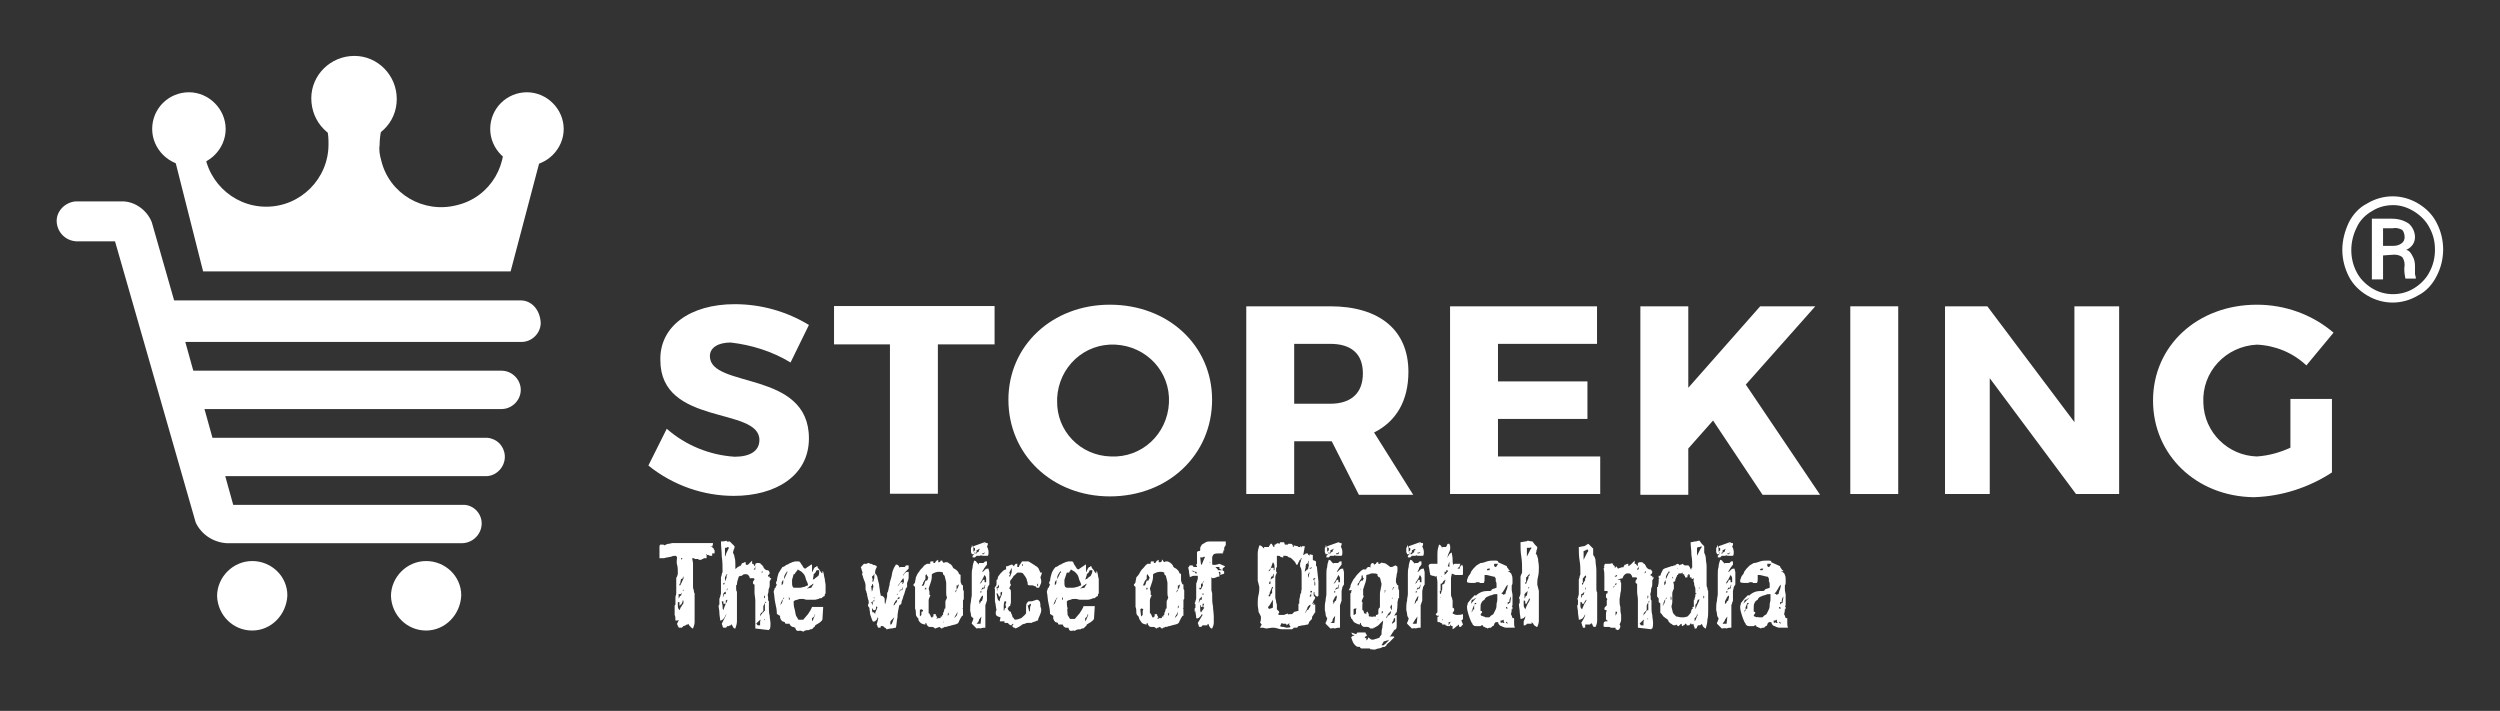 <?xml version="1.0" encoding="utf-8"?>
<!-- Generator: Adobe Illustrator 26.5.0, SVG Export Plug-In . SVG Version: 6.00 Build 0)  -->
<svg version="1.1" id="Layer_1" xmlns="http://www.w3.org/2000/svg" xmlns:xlink="http://www.w3.org/1999/xlink" x="0px" y="0px"
	 viewBox="0 0 313 89" style="enable-background:new 0 0 313 89;" xml:space="preserve">
<rect x="0" y="0" width="313" height="89" fill="#333333" stroke="none"/>
<style type="text/css">
	.st0{fill:#FFFFFF;}
</style>
<g id="Group_92799" transform="translate(7 7)">
	<g id="Group_779" transform="translate(74.177 31.083)">
		<path id="Path_15595" class="st0" d="M20.1,2.6l-2.3,4.7c-2.3-1.4-4.9-2.2-7.5-2.5c-1.5,0-2.6,0.6-2.6,1.7
			c0,4.1,12.4,1.7,12.4,10.3c0,4.7-4.2,7.2-9.4,7.2C6.9,24,3.1,22.7,0,20.2l2.3-4.6c2.4,2.1,5.4,3.3,8.5,3.5c1.9,0,3.1-0.7,3.1-2.1
			c0-4.2-12.4-1.7-12.4-10C1.4,2.8,5.2,0,10.8,0C14.1,0,17.3,0.9,20.1,2.6"/>
	</g>
	<g id="Group_780" transform="translate(97.421 31.316)">
		<path id="Path_15596" class="st0" d="M13,4.8v18.7H7V4.8H0V0h20.1v4.8H13z"/>
	</g>
	<g id="Group_781" transform="translate(119.253 31.148)">
		<path id="Path_15597" class="st0" d="M6.1,12C6,15.8,9,18.9,12.8,19c3.9,0.2,7.1-2.8,7.3-6.7c0.2-3.9-2.8-7.1-6.7-7.3
			c-3.9-0.2-7.1,2.8-7.3,6.7C6.1,11.8,6.1,11.9,6.1,12 M25.5,11.9C25.5,18.8,20,24,12.7,24C5.5,24,0,18.8,0,11.9C0,5.1,5.5,0,12.7,0
			C20,0,25.5,5.1,25.5,11.9"/>
	</g>
	<g id="Group_782" transform="translate(149.033 31.349)">
		<path id="Path_15598" class="st0" d="M10.5,12.2c2.6,0,4.1-1.3,4.1-3.8c0-2.5-1.5-3.7-4.1-3.7H6v7.5H10.5z M10.7,16.9H6v6.6H0V0
			h10.5c6.2,0,9.8,3,9.8,8.2c0,3.6-1.5,6.2-4.3,7.6l4.9,7.8h-6.8L10.7,16.9z"/>
	</g>
	<g id="Group_783" transform="translate(174.547 31.35)">
		<path id="Path_15599" class="st0" d="M6,4.7v4.7h11.2v4.7H6v4.7h12.8v4.7H0V0h18.4v4.7H6z"/>
	</g>
	<g id="Group_784" transform="translate(198.374 31.35)">
		<path id="Path_15600" class="st0" d="M9.1,14.3L6,17.8v5.8H0V0h6v10.2L15,0h6.9l-8.7,9.8l9.3,13.8h-7.2L9.1,14.3z"/>
	</g>
	<g id="Group_785" transform="translate(224.657 31.35)">
		<rect id="Rectangle_386" x="0" y="0" class="st0" width="6" height="23.5"/>
	</g>
	<g id="Group_786" transform="translate(236.516 31.35)">
		<path id="Path_15601" class="st0" d="M16.4,23.5L5.6,9v14.5H0V0h5.3l10.9,14.5V0h5.6v23.5H16.4z"/>
	</g>
	<g id="Group_787" transform="translate(262.56 31.149)">
		<path id="Path_15602" class="st0" d="M22.4,11.8V21c-2.9,1.9-6.3,3-9.8,3.1C5.4,24,0,18.8,0,12C0,5.1,5.6,0,13,0
			c3.5,0,6.9,1.2,9.6,3.5l-3.4,4.1C17.5,6,15.3,5.1,13,5c-3.9,0.2-6.9,3.4-6.7,7.3C6.4,16,9.4,18.9,13,19c1.5-0.1,2.9-0.5,4.2-1.1
			v-6.1H22.4z"/>
	</g>
	<g id="Group_794" transform="translate(286.258 17.581)">
		<path id="Path_15609" class="st0" d="M0,6.7c0-1.2,0.3-2.3,0.8-3.4c0.5-1,1.3-1.9,2.3-2.4c2-1.2,4.4-1.2,6.4,0
			c1,0.6,1.8,1.4,2.3,2.4c1.1,2.1,1.1,4.6,0,6.7c-0.5,1-1.3,1.9-2.3,2.4c-2,1.2-4.4,1.2-6.4,0c-1-0.6-1.8-1.4-2.3-2.4
			C0.3,9,0,7.9,0,6.7z M11.6,6.7c0-1-0.2-1.9-0.7-2.8c-0.4-0.8-1.1-1.5-1.9-2C8.2,1.4,7.3,1.1,6.4,1.1c-0.9,0-1.8,0.2-2.6,0.7
			C2.9,2.3,2.2,3,1.8,3.9c-0.9,1.8-0.9,3.9,0,5.6c0.4,0.8,1.1,1.5,1.9,2c1.6,1,3.7,1,5.3,0c0.8-0.5,1.5-1.2,1.9-2
			C11.4,8.6,11.6,7.6,11.6,6.7L11.6,6.7z M5.1,7.4v3H3.7V2.8h2.5c0.8,0,1.5,0.2,2.1,0.6c0.5,0.4,0.8,1.1,0.8,1.7
			c0,0.7-0.4,1.3-1.1,1.6c0.4,0.1,0.6,0.4,0.8,0.8C9,7.8,9.1,8.3,9.1,8.7c0,0.5,0,0.8,0,1c0,0.2,0.1,0.3,0.1,0.5v0.1H7.9
			C7.8,9.8,7.7,9.2,7.8,8.6c0-0.4-0.1-0.7-0.3-1c-0.3-0.2-0.6-0.3-1-0.3L5.1,7.4z M5.1,6.2h1.3c0.4,0,0.7-0.1,1-0.3
			c0.3-0.2,0.4-0.5,0.4-0.8c0-0.3-0.1-0.7-0.3-0.9C7.1,4,6.7,3.9,6.3,4H5.1V6.2z"/>
	</g>
	<g id="Group_795" transform="translate(75.566 60.588)">
		<path id="Path_15610" class="st0" d="M4.1,2.3C4.1,2.5,4.2,2.7,4.2,3c0,0.3,0,0.5,0,0.8c0,0.4,0,0.7,0,1.1c0,0.4,0,0.6,0,0.9
			c0,0.2,0,0.3,0.1,0.5c0,0.1,0,0.3,0.1,0.4c0,0.1,0,0.2,0,0.3s0,0.2,0,0.3c0,0.3,0,0.7,0,1c0,0.4,0,0.7,0,1.1c0,0.3,0,0.6,0,0.9
			c0,0.3-0.1,0.5-0.2,0.8c-0.1,0-0.2-0.1-0.3-0.2c-0.1-0.1-0.2-0.2-0.3-0.4c0,0,0,0.1-0.1,0.1c0,0,0,0,0,0c0,0,0,0,0,0
			c-0.1,0-0.1,0-0.2,0.1c-0.1,0-0.2,0.1-0.3,0.1c0,0-0.1,0.1-0.1,0.1c0,0-0.1,0.1-0.1,0.1H2.4c0-0.1,0-0.1-0.1-0.2
			c0-0.1-0.1-0.2-0.1-0.3l0.6-1.2L2.8,9.4C2.7,9.5,2.7,9.7,2.6,9.9c-0.1,0.1-0.2,0.2-0.4,0.2c-0.1,0-0.1,0-0.2,0
			C2,9.8,2,9.6,1.9,9.4c0-0.2,0-0.4,0-0.7c0-0.2,0-0.4,0-0.5C2,8.2,2,8.1,2,8c0-0.1,0-0.2,0-0.3c0-0.1,0-0.1,0-0.2
			C2,7.4,2,7.3,2,7.2c0-0.2,0.1-0.3,0.1-0.5s0-0.4,0-0.6s0-0.4,0-0.6V4.9c0-0.1,0-0.2,0.1-0.3c0-0.1,0.1-0.2,0.1-0.4
			c0-0.4,0-0.8-0.1-1.1S2.2,2.5,2.2,2.1c0,0-0.1,0-0.1,0C2.1,2,2,2,2,2c-0.2,0-0.3,0-0.5,0.1L1,2.2c-0.2,0-0.3,0.1-0.5,0.1
			C0.4,2.3,0.2,2.3,0,2.3v-1c0-0.1,0-0.1,0-0.2c0-0.1,0-0.1,0-0.2C0,1,0,0.9,0,0.9c0-0.1,0-0.2,0.1-0.3h0.1c0.1,0,0.2,0,0.2,0
			c0.1,0,0.2,0,0.2,0.1C0.8,0.6,1,0.5,1.1,0.5c0.2,0,0.4-0.1,0.6-0.1c0.3,0,0.6,0,0.8,0c0.2,0,0.5,0,0.7,0c0,0,0.2,0,0.6,0
			s0.7,0,1,0s0.7,0,1.1,0s0.5,0,0.6,0c0.1,0,0.2,0,0.2,0S6.7,0.7,6.6,0.8c-0.1,0-0.1,0-0.2,0.1L6.1,0.9c0,0,0.1,0,0.1,0l0.2,0
			c0.1,0,0.1,0,0.2-0.1c0,0.1,0,0.2,0.1,0.2c0,0,0.1,0.1,0.1,0.1c0,0,0,0.1,0,0.1l0.1,0.1v0.4l0,0c0,0-0.1,0-0.1,0
			c-0.1,0-0.1,0-0.2,0c0,0,0,0,0,0L6.6,2H6.3C6.2,1.9,6.1,1.9,6.1,1.9l-0.1,0c0,0,0,0-0.1-0.1c0,0-0.1,0-0.1-0.1L5.8,1.8
			c0,0,0.1,0,0.1,0.1c0,0,0,0,0,0.1s0,0,0,0.1c0,0.1,0,0.1,0,0.2c-0.1,0-0.2,0-0.3,0c-0.1,0-0.1,0.1-0.2,0.1c-0.1,0-0.1,0.1-0.2,0.1
			c-0.1,0-0.2,0-0.3,0c0-0.1,0-0.1-0.1-0.1c-0.1,0-0.1,0-0.2,0c-0.1,0-0.1,0-0.2,0c0,0,0-0.1-0.1-0.1C4.2,2.3,4.1,2.3,4.1,2.3z
			 M3,7.6c0,0-0.1,0-0.1,0c0,0.1,0,0.2-0.1,0.3c0,0.1,0,0.1-0.1,0.2c-0.1,0-0.1,0-0.1,0.1c0,0-0.1,0-0.1,0.1V7.8H2.3
			c0,0.2,0,0.4,0,0.5c0,0.2,0.1,0.4,0.2,0.5c0.1-0.1,0.1-0.3,0.2-0.4c0.1-0.1,0.1-0.2,0.2-0.3S3,7.9,3,7.9S3,7.7,3,7.6L3,7.6z
			 M2.8,6.6C2.7,6.7,2.7,6.8,2.6,6.8c-0.1,0-0.1,0-0.2,0v0.6c0-0.1,0.1-0.2,0.1-0.2c0-0.1,0.1-0.2,0.1-0.2h0.1L2.8,6.6z M3,4.5
			c0,0.1-0.1,0.2-0.1,0.3S2.8,4.9,2.7,4.9L2.6,5.4c0,0,0,0.1,0,0.1c0,0-0.1,0-0.1,0v0.2h0.1l0.2-0.4C2.9,5.1,2.9,5,3,4.9
			C3,4.7,3,4.6,3,4.5L3,4.5z M2.7,2.3v0.2l0.2-0.2H2.7z M3,6.2L3,6.2L2.9,6.4c0,0,0.1,0,0.1,0C3,6.3,3,6.3,3,6.2L3,6.2z M3.7,7.3
			v0.3V7.3C3.7,7.4,3.7,7.3,3.7,7.3C3.7,7.3,3.7,7.3,3.7,7.3L3.7,7.3z"/>
		<path id="Path_15611" class="st0" d="M8.8,0.2C8.9,0.3,9,0.4,9.1,0.5c0.1,0.1,0.2,0.2,0.3,0.3c0,0.1,0,0.3-0.1,0.4
			c0,0.1-0.1,0.3-0.1,0.4c0.1,0.2,0.2,0.4,0.2,0.6c0.1,0.3,0.1,0.6,0.1,0.9c0,0.2,0,0.4,0,0.6c0-0.1,0.1-0.1,0.2-0.2
			c0.1-0.1,0.1-0.1,0.2-0.2v0.1c0,0,0.1,0,0.1-0.1l0.1-0.1v0.1c0,0,0.1-0.1,0.1-0.1c0-0.1,0.1-0.1,0.1-0.2s0.1-0.1,0.2-0.1
			c0,0,0.1-0.1,0.2-0.1c0,0,0.1,0,0.1,0v0.3C11,3.2,11.1,3.1,11.2,3c0.1-0.1,0.3-0.3,0.4-0.4V3c0.1,0,0.2,0,0.2,0.1
			c0,0.1,0.1,0.1,0.1,0.2C12,3.2,12,3.1,12,3.1V3l0.2-0.1c0,0,0.1,0,0.1,0c0.1,0,0.1,0,0.2,0L12.7,3v0.1c0,0,0.1,0,0.1,0
			c0,0,0.1,0.1,0.1,0.1v0.1H13v0.1c0.1,0.2,0.2,0.3,0.4,0.4l0.1,0c0.1,0,0.1,0,0.2,0.1c0,0.1,0.1,0.1,0.1,0.2c0,0.2-0.1,0.3-0.2,0.3
			v0.2h0.2c0,0,0,0,0,0.1c0,0.1,0,0.1,0.1,0.1H14c0,0.1-0.1,0.2-0.1,0.2c0,0.1-0.1,0.1-0.1,0.2c0,0.1,0,0.2,0,0.4s0,0.3-0.1,0.5
			s0,0.4-0.1,0.6s0,0.4,0,0.5c0,0.1,0,0.2,0,0.3c0,0.1,0,0.1,0.1,0.2c0,0.1,0,0.2,0,0.4c0,0.1,0,0.3,0,0.4c0,0.3,0,0.7,0.1,1
			c0,0.3,0.1,0.7,0.1,1c0,0.2,0,0.5-0.1,0.7c-0.1,0-0.1,0-0.1,0.1c0,0,0,0,0,0c0,0,0,0,0,0l-1.7-0.2c0-0.4,0-0.8,0-1.2
			c0-0.4,0-0.9,0-1.3c0-0.3,0-0.7,0-1c0-0.3-0.1-0.7-0.1-1v-1c-0.1,0-0.2-0.1-0.2-0.2c0-0.1,0-0.2,0.1-0.3c0.1-0.1,0.1-0.2,0.1-0.2
			c0,0-0.1-0.1-0.1-0.1c-0.1,0-0.1,0-0.2,0h-0.3c0-0.2-0.1-0.3-0.2-0.4c-0.1-0.1-0.2-0.1-0.4-0.1c-0.2,0-0.3,0.1-0.4,0.2
			C10,4.5,9.9,4.6,9.9,4.7C9.8,5,9.7,5.3,9.7,5.6L9.6,5.7c0,0.1,0,0.3,0,0.4c0,0.1,0,0.3,0.1,0.4c0,0.3,0,0.5,0,0.8c0,0,0,0.1,0,0.2
			s0,0.1,0,0.2l0,1.2v0.3c0,0.3,0,0.7,0,1c0,0.3-0.1,0.6-0.2,0.9c-0.1,0-0.2,0-0.2-0.1c-0.1,0-0.1-0.1-0.1-0.1
			c0-0.1-0.1-0.1-0.1-0.2c0-0.1-0.1-0.1-0.1-0.2c0,0,0,0.1,0,0.1c0,0,0,0.1-0.1,0.1c-0.1,0-0.2,0.1-0.2,0.1c-0.1,0-0.1,0-0.2,0
			c0,0-0.1,0.1-0.1,0.1c0,0.1-0.1,0.1-0.1,0.1H8c-0.1-0.1-0.1-0.1-0.1-0.2c0-0.1-0.1-0.2-0.1-0.3c0.1-0.2,0.2-0.4,0.3-0.6
			c0.1-0.2,0.2-0.4,0.3-0.6L8.3,9.4C8.2,9.6,8.1,9.8,8,9.9c-0.1,0.1-0.2,0.2-0.4,0.2c0-0.3-0.1-0.6-0.1-1c0-0.3-0.1-0.6-0.1-0.9
			c0.1,0,0.1-0.1,0.1-0.2c0-0.1,0-0.2,0-0.3c0-0.1,0-0.2,0-0.3c0-0.1,0.1-0.2,0.1-0.3c0-0.1,0.1-0.3,0.1-0.4c0-0.2,0-0.3,0-0.5
			s0-0.3,0-0.5c0-0.2,0-0.4,0-0.6s0-0.3,0-0.4c0-0.1,0.1-0.2,0.1-0.4c0-0.1,0.1-0.2,0.1-0.3c0-0.6,0-1.3-0.1-1.9
			c0-0.6-0.1-1.2-0.1-1.9c0.2,0,0.4,0,0.7-0.1C8.4,0.3,8.6,0.2,8.8,0.2z M8.5,7.5C8.5,7.5,8.5,7.5,8.5,7.5c-0.1,0-0.2,0.1-0.2,0.1
			c0,0.1,0,0.2,0,0.2c0,0.1,0,0.2,0,0.2H8V7.7H7.8c0,0.2,0.1,0.4,0.1,0.6c0,0.2,0,0.4,0.1,0.5C8.1,8.5,8.2,8.2,8.3,8
			C8.4,7.8,8.5,7.7,8.5,7.5z M8.3,6.5C8.2,6.5,8.1,6.6,8.1,6.6C8,6.7,8,6.7,8,6.8L7.9,7.3C7.9,7.2,8,7.1,8,7.1C8,7,8.1,6.9,8.1,6.8
			h0.2L8.3,6.5z M8.5,4.3C8.4,4.3,8.3,4.4,8.3,4.5c0,0.1-0.1,0.1-0.1,0.2v0.6c0,0-0.1,0.1-0.1,0.1c0,0-0.1,0-0.1,0v0.2h0.1
			C8.2,5.3,8.2,5.1,8.3,5c0-0.1,0.1-0.2,0.1-0.3c0-0.1,0-0.1,0-0.2C8.4,4.4,8.5,4.4,8.5,4.3L8.5,4.3z M8.6,0.9c-0.1,0-0.1,0-0.2,0.1
			C8.4,1,8.3,1,8.2,1v1.1C8.3,2,8.3,1.8,8.4,1.6C8.5,1.4,8.6,1.2,8.7,1C8.7,1,8.7,1,8.6,0.9C8.7,0.9,8.7,0.9,8.6,0.9L8.6,0.9z
			 M8.5,6L8.5,6L8.4,6.3c0,0,0.1,0,0.1,0C8.5,6.2,8.5,6.1,8.5,6z M11.8,3.8c0,0,0.1-0.1,0.1-0.1c0,0,0.1,0,0.1,0c0-0.1,0-0.1,0-0.2
			c0-0.1,0-0.1,0.1-0.2c0,0-0.1,0-0.1,0.1C11.9,3.6,11.8,3.7,11.8,3.8z M12.6,10.7v-0.2c0-0.1,0-0.1,0-0.2c0-0.1,0-0.2,0.1-0.3
			c-0.1,0-0.2,0.1-0.3,0.2c-0.1,0.1-0.2,0.2-0.3,0.3c0,0,0.1,0,0.1,0.1c0,0,0.1,0.1,0.1,0.1L12.6,10.7z M12.7,9.4L12.7,9.4
			c0.1-0.1,0.2-0.2,0.2-0.3C13,9.1,13.1,9,13.1,8.9h0.1V7.9h0.2c0,0-0.1-0.1-0.1-0.1c0,0,0-0.1,0-0.1c-0.1,0.2-0.2,0.4-0.3,0.6
			c0,0.2,0,0.4,0,0.6c-0.1,0.1-0.2,0.2-0.3,0.3c-0.1,0.1-0.1,0.2-0.1,0.4L12.7,9.4z M12.7,4.2C12.8,4.2,12.8,4.2,12.7,4.2
			c0.1-0.1,0.2-0.1,0.2-0.1V3.9c0,0-0.1,0.1-0.1,0.1C12.8,4.1,12.8,4.2,12.7,4.2L12.7,4.2z M13.1,10.1C13.1,10,13.2,10,13.1,10.1
			c0.1-0.1,0.1-0.1,0.1-0.1c0,0,0,0-0.1-0.1L13.1,10.1z M13.2,7.2c0-0.1,0-0.1,0-0.2h-0.1v0.4c0,0,0-0.1,0-0.1
			C13.2,7.3,13.2,7.3,13.2,7.2L13.2,7.2z"/>
		<path id="Path_15612" class="st0" d="M17.3,11.4c-0.1,0-0.1-0.1-0.2-0.1c0-0.1-0.1-0.2-0.1-0.3c-0.1,0-0.2-0.1-0.3-0.1
			c-0.1,0-0.1,0-0.2-0.1c-0.1,0-0.1-0.1-0.1-0.1c-0.1-0.1-0.1-0.1-0.1-0.2h-0.5c0,0-0.1-0.1-0.1-0.1c0,0,0,0,0-0.1l-0.3-0.1
			c0,0-0.1,0-0.1-0.1c0,0-0.1-0.1-0.1-0.1c0-0.1-0.1-0.2-0.1-0.2c0-0.1,0-0.1,0-0.2V9.5c-0.1,0-0.2-0.1-0.2-0.1c0,0-0.1-0.1-0.2-0.1
			c0-0.5-0.1-1-0.2-1.4c-0.1-0.4-0.1-0.9-0.2-1.4c0-0.1,0.1-0.3,0.1-0.3s0-0.2,0.1-0.2s0-0.1,0.1-0.2s0-0.1,0.1-0.2l-0.1-0.1V5.2
			h0.1c0-0.3,0.1-0.7,0.2-1C15,4,15.2,3.7,15.4,3.4c0.1,0,0.3-0.1,0.4-0.2c0.1-0.1,0.3-0.1,0.4-0.2s0.3-0.1,0.4-0.2
			c0.1,0,0.3-0.1,0.4-0.1c0.1,0,0.2,0,0.3,0c0,0,0,0,0.1,0c0.1,0,0.1,0,0.2,0.1c0.1,0.1,0.1,0.2,0.2,0.3c0.1,0.1,0.1,0.2,0.2,0.3
			c0,0.1,0.1,0.1,0.2,0.2c0.1,0,0.1,0,0.2-0.1l0.3-0.2l0.3-0.2C19,3.1,19,3.1,19.1,3.1c0,0,0,0,0,0c0,0,0,0,0,0V4c0,0,0,0,0,0
			c0.1,0,0.1,0,0.1-0.1c0-0.1,0.1-0.2,0.1-0.2c0-0.1,0.1-0.2,0.1-0.2s0.1-0.1,0.1-0.1c0,0,0,0,0.1,0c0,0,0-0.1,0.1-0.1
			s0.1,0,0.1,0.1s0.1,0.2,0.2,0.3s0.1,0.2,0.2,0.3c0,0.1,0.1,0.1,0.2,0.2c0,0,0,0,0,0c0,0,0,0,0,0c0,0,0,0,0,0c0,0,0,0,0,0
			c0,0,0,0,0-0.1c0,0,0-0.1,0-0.1c0,0,0-0.1,0-0.1l0.1,0.1c0.1,0.3,0.1,0.6,0.2,0.9c0,0.3,0.1,0.5,0.1,0.8c0,0.2,0,0.3,0,0.5
			s0,0.3,0,0.5c-0.1,0.1-0.1,0.1-0.1,0.2c0,0.1,0,0.1-0.1,0.2c0,0-0.1,0-0.1,0c-0.1,0.1-0.1,0.1-0.2,0.2c-0.1,0-0.3,0-0.4,0.1
			c-0.1,0-0.3,0.1-0.4,0.1h-1.1c-0.1,0-0.3-0.1-0.4-0.1c-0.1,0-0.2,0-0.3,0c-0.1,0-0.3,0-0.4,0.1c-0.2,0-0.4,0.1-0.5,0.2
			c0,0.3,0,0.6,0.1,0.9c0.1,0.3,0.1,0.6,0.2,0.9l0.3,0.5h0.6c0.2-0.2,0.4-0.5,0.6-0.7c0.2-0.3,0.4-0.6,0.5-0.9h1.4l-0.1,1.6
			c-0.1,0.2-0.3,0.3-0.4,0.4c-0.2,0.1-0.3,0.2-0.5,0.3c0,0,0,0.1-0.1,0.2c-0.1,0.1-0.2,0.1-0.2,0.2c-0.1,0.1-0.2,0.1-0.3,0.1
			c-0.1,0-0.1,0.1-0.2,0.1c-0.2,0-0.5,0-0.7,0.2C17.7,11.3,17.5,11.4,17.3,11.4z M15.6,7.2c-0.1,0.1-0.1,0.2-0.2,0.3
			s-0.1,0.1-0.1,0.2s-0.1,0.1-0.1,0.2S15.2,8,15.1,8.1h0.1V8h0.1c0-0.1,0.1-0.2,0.1-0.3c0-0.1,0-0.2,0.1-0.3c0,0,0,0,0,0
			c0,0,0.1,0,0.1-0.1L15.6,7.2z M15.5,5c-0.1,0.1-0.1,0.2-0.2,0.3c0,0.1,0,0.2,0,0.2v0.2c0.1-0.1,0.2-0.2,0.2-0.4
			C15.5,5.2,15.5,5.1,15.5,5L15.5,5z M16,3.9c-0.1,0.2-0.3,0.4-0.3,0.5c-0.1,0.1-0.1,0.3-0.1,0.5c0.1-0.1,0.1-0.2,0.2-0.4
			c0.1-0.1,0.1-0.3,0.2-0.4H16V3.9z M16.2,7.1v0.4h0.1c0-0.1,0-0.1,0-0.2C16.2,7.2,16.2,7.1,16.2,7.1L16.2,7.1z M16.4,4.8
			C16.4,4.8,16.4,4.8,16.4,4.8C16.5,4.9,16.5,4.9,16.4,4.8L16.4,4.8C16.5,4.8,16.4,4.8,16.4,4.8L16.4,4.8z M16.8,6
			c0.2,0,0.4,0,0.6,0c0.2,0,0.4,0,0.6-0.1c0.1,0,0.2,0,0.3-0.1c0.1,0,0.2-0.1,0.3-0.1c0-0.2-0.1-0.4-0.2-0.6
			c-0.1-0.2-0.1-0.4-0.2-0.6c-0.1-0.2-0.2-0.3-0.4-0.5c-0.2-0.1-0.3-0.2-0.5-0.3c0,0.1-0.1,0.2-0.1,0.2C17,4.1,17,4.2,16.9,4.3h-0.1
			L16.6,5c0,0.1,0,0.3,0,0.4c0,0.2,0,0.3,0.1,0.5L16.8,6z M19.3,5.5L19.3,5.5c-0.1,0-0.1,0-0.2,0.1c-0.1,0.1-0.2,0.1-0.3,0.2L18.6,6
			c-0.1,0-0.1,0.1-0.2,0.1L19,6L19.3,5.5z M19.1,9.8v0.4c0.1-0.1,0.2-0.3,0.2-0.4c0.1-0.1,0.1-0.3,0.2-0.4l-0.1-0.1
			C19.5,9.5,19.3,9.7,19.1,9.8L19.1,9.8z M19.5,4.8c0.1-0.1,0.3-0.2,0.4-0.3C20,4.3,20,4.1,20,3.9V3.8h-0.3c0,0-0.1,0.1-0.1,0.1
			c0,0.1,0,0.1-0.1,0.2c0,0,0,0.1-0.1,0.1c0,0-0.1,0.1-0.1,0.1v0.1L19.2,5c0,0,0.1-0.1,0.2-0.1C19.4,4.9,19.4,4.9,19.5,4.8L19.5,4.8
			z"/>
		<path id="Path_15613" class="st0" d="M26.2,2.9c0.1,0,0.1,0.1,0.2,0.1c0.1,0,0.2,0,0.3,0.1s0.2,0,0.3,0.1c0.1,0,0.2,0.1,0.2,0.1
			c0,0.1,0,0.2-0.1,0.3c0,0.1-0.1,0.2-0.1,0.4c0,0.1,0,0.1,0,0.2c0.2,0.2,0.3,0.4,0.3,0.6c0.1,0.3,0.1,0.5,0.2,0.8
			c0,0.3,0.1,0.6,0.1,0.8c0,0.2,0.1,0.4,0.1,0.6C28,7,28,7.1,28.1,7.2s0.1,0.2,0.1,0.3v0.1c0,0.1,0,0.1,0,0.2c0,0.1,0,0.2,0.1,0.2
			c0-0.2,0.1-0.4,0.1-0.5l0.1-0.4c0-0.1,0-0.2,0-0.3c0-0.1,0-0.2,0.1-0.3c0.1-0.3,0.1-0.6,0.2-0.8c0-0.3,0.1-0.6,0.2-0.9
			c0.1-0.3,0.1-0.6,0.2-0.9c0.1-0.3,0.2-0.5,0.4-0.8c0.1,0,0.2,0,0.3,0.1c0.1,0.1,0.1,0.2,0.2,0.3c0,0,0,0,0,0c0,0,0-0.1,0.1-0.1
			c0,0,0.1,0,0.1,0c0.1,0,0.1,0,0.2,0c0.1,0,0.1,0,0.2,0c0,0,0.1-0.1,0.1-0.1c0-0.1,0.1-0.1,0.1-0.1h0.3v0.4
			c-0.1,0.1-0.3,0.3-0.4,0.4c-0.1,0.1-0.2,0.3-0.3,0.4v0.1c0.1-0.2,0.2-0.3,0.3-0.4c0.1-0.1,0.3-0.1,0.4-0.1c0,0.2,0,0.5,0,0.7
			c0,0.2-0.1,0.5-0.2,0.7C31,5.3,31,5.4,31,5.5c0,0.1,0,0.2,0,0.3v0.1c-0.1,0.1-0.2,0.2-0.2,0.4c-0.1,0.2-0.1,0.4-0.2,0.6
			c-0.1,0.2-0.1,0.4-0.2,0.6s-0.1,0.3-0.1,0.4c0,0.1-0.1,0.2-0.1,0.2C30.1,8.1,30,8.2,30,8.3c-0.1,0.5-0.2,0.9-0.2,1.4
			c-0.1,0.4-0.1,0.9-0.2,1.3c-0.2,0-0.4,0.1-0.6,0.1c-0.2,0-0.4,0.1-0.6,0.1c0-0.1-0.1-0.2-0.2-0.2c-0.1-0.1-0.1-0.1-0.2-0.2h-0.3
			c0,0,0,0.1,0,0.1c0,0.1,0,0.1-0.1,0.1h-0.2c-0.1-0.1-0.1-0.1-0.1-0.2c0-0.1-0.1-0.1-0.1-0.2c0-0.1,0.1-0.3,0.1-0.4
			s0.1-0.3,0.1-0.4l-0.1-0.1c0,0.2-0.1,0.3-0.2,0.4c-0.1,0.1-0.3,0.2-0.4,0.1c-0.1-0.2-0.2-0.5-0.3-0.8S26.4,9,26.3,8.8
			c0,0,0,0,0-0.1c0-0.1,0-0.2-0.1-0.3c-0.1-0.1-0.1-0.2-0.1-0.2c0-0.1,0.1-0.2,0.1-0.3c0-0.2,0-0.3-0.1-0.5c0-0.2-0.1-0.3-0.1-0.5
			s-0.1-0.3-0.1-0.4s-0.1-0.2-0.1-0.3c0-0.1,0-0.2,0-0.3c0-0.1,0-0.1,0-0.2c0-0.2-0.1-0.5-0.2-0.7s-0.1-0.4-0.2-0.6S25.5,4.1,25.4,4
			c-0.1-0.2-0.1-0.4-0.2-0.6c0,0,0.1,0,0.1-0.1c0,0,0.1,0,0.1-0.1l0.2-0.2C25.8,3,25.9,3,26,3C26,2.9,26.1,2.9,26.2,2.9z M26.7,5.5
			c-0.1,0.1-0.1,0.1-0.1,0.2c0,0.1-0.1,0.1-0.1,0.1l0.1,0.7c0-0.1,0.1-0.2,0.1-0.3c0-0.1,0-0.2,0.1-0.3L26.7,5.5z M26.9,7.5
			c-0.1,0.1-0.1,0.1-0.2,0.2c0,0-0.1,0.1-0.2,0.1l0.2,0.4V7.7h0.2V7.5z M26.9,4.2c0,0.1-0.1,0.2-0.1,0.2c0,0.1-0.1,0.1-0.2,0.2
			L26.7,5c0,0,0,0.1,0,0.1c0,0,0,0-0.1,0v0.1h0.2c0-0.2,0.1-0.4,0.1-0.4c0-0.1,0-0.2,0-0.3L26.9,4.2z M27.2,8.3L27.2,8.3
			C27.2,8.3,27.2,8.3,27.2,8.3c-0.1,0.1-0.1,0.2-0.1,0.3c0,0,0,0.1-0.1,0.2h-0.2c0,0-0.1-0.1-0.1-0.1c0,0,0-0.1,0-0.1h-0.1
			c0,0.2,0,0.3,0.1,0.5C26.8,9,26.9,9.1,27,9.3c0-0.2,0.1-0.4,0.2-0.6c0-0.1,0-0.1,0.1-0.2C27.2,8.4,27.2,8.3,27.2,8.3L27.2,8.3z
			 M26.9,7.2h-0.1l0.1,0.2V7.2z M27.7,7.9c0,0.1,0,0.2,0,0.2c0,0,0,0.1,0,0.1v0c0,0,0-0.1,0-0.1L27.7,7.9z M28.9,10.3v0.3
			c0,0,0.1,0,0.1,0l0.1-0.1l0.3-0.8c-0.1,0.1-0.2,0.2-0.3,0.3C29,10.1,28.9,10.2,28.9,10.3L28.9,10.3z M29.2,6C29.3,6,29.3,6,29.2,6
			c0.1-0.1,0.1-0.2,0.1-0.2C29.3,5.9,29.3,5.9,29.2,6C29.2,6,29.2,6,29.2,6L29.2,6z M29.3,8.2c0.1,0,0.2-0.1,0.2-0.2
			c0.1-0.1,0.1-0.1,0.2-0.2l0.1-0.4H30l0.1-0.2h-0.2c-0.1,0.2-0.2,0.4-0.3,0.4c-0.1,0.1-0.1,0.2-0.2,0.3L29.3,8.2z M29.7,6.9h0.1
			V6.7L29.7,6.9z M29.8,5.8c0,0,0.1-0.1,0.1-0.1c0,0,0.1,0,0.1,0c0-0.1,0-0.2,0.1-0.2c0-0.1,0.1-0.1,0.1-0.2c0,0,0.1,0,0.1,0
			c0,0,0.1,0,0.1,0c0,0,0.1,0,0.1,0c0,0-0.1,0.1-0.1,0.1c0,0,0,0.1,0,0.1h0.1c0-0.1,0.1-0.2,0.1-0.2c0-0.1,0-0.1,0-0.2
			c0-0.1,0-0.2-0.1-0.3c-0.1,0.2-0.3,0.4-0.4,0.6C30,5.5,29.9,5.7,29.8,5.8L29.8,5.8z M29.9,6.6c0.1-0.1,0.2-0.2,0.3-0.3
			c0.1,0,0.1,0,0.2,0l0.1-0.4c0,0-0.1,0.1-0.1,0.2c-0.1,0.1-0.1,0.1-0.1,0.2l-0.1-0.1L29.9,6.6z"/>
		<path id="Path_15614" class="st0" d="M34.5,11.1c-0.1-0.1-0.2-0.2-0.4-0.2c-0.1,0-0.2,0-0.3,0c-0.1,0-0.2-0.1-0.2-0.1
			c-0.1-0.1-0.2-0.3-0.2-0.4h-0.1v0.2c-0.2,0-0.5-0.1-0.6-0.2c-0.2-0.2-0.3-0.3-0.3-0.6c-0.1,0-0.1-0.1-0.2-0.2
			c-0.1-0.1-0.1-0.3-0.1-0.4c0-0.2,0-0.4-0.1-0.6c0-0.2,0-0.4,0-0.6c0-0.3,0-0.5,0-0.8c0-0.2,0-0.3,0-0.5c0,0,0,0,0-0.1l0-0.1l0-0.1
			c0,0,0-0.1,0-0.1V5.9c0,0-0.1-0.1-0.1-0.1c0,0-0.1-0.1-0.1-0.1c0-0.1,0-0.2,0.1-0.2c0-0.1,0.1-0.1,0.1-0.2c0-0.2,0.1-0.4,0.1-0.6
			c0.1-0.2,0.2-0.5,0.4-0.7c0.1-0.2,0.3-0.4,0.5-0.6c0.1-0.2,0.3-0.3,0.5-0.4c0.1,0,0.2,0,0.2,0c0,0,0.1,0,0.2,0c0-0.1,0-0.2,0-0.2
			c0,0,0-0.1,0.1-0.1c0,0,0.1,0,0.1,0c0.1,0,0.1,0,0.2,0v0.2h0.2c0-0.1,0.1-0.2,0.2-0.3c0.1,0,0.1-0.1,0.2-0.1v0.3H35
			c0.1,0,0.2-0.1,0.2-0.2c0,0,0,0,0,0h0.2c0,0.1,0.1,0.2,0.1,0.2c0,0,0.1,0.1,0.1,0.1c0.1-0.1,0.2-0.1,0.3-0.1c0.1,0,0.2,0,0.3,0.1
			c0.1,0.1,0.2,0.1,0.3,0.2c0.1,0.1,0.2,0.2,0.2,0.3c0.1,0.1,0.1,0.2,0.2,0.2c0.2,0.1,0.3,0.2,0.4,0.3c0.1,0.1,0.2,0.3,0.2,0.4
			c0.1,0,0.1,0,0.2,0.1c0,0.1,0,0.2,0,0.3c0,0.1,0,0.2,0,0.2s0,0.2,0,0.2c0,0.1,0,0.3,0.1,0.4c0,0.1,0.1,0.2,0.2,0.2
			c0,0.1,0,0.2,0,0.4c0,0.1,0,0.2,0.1,0.3v1.1L38,7.5c0,0.2,0,0.4,0,0.6c0,0.1,0,0.2,0,0.3c0,0,0,0.1,0,0.1c0,0,0,0-0.1,0.1h0.1v0.9
			h-0.1c-0.1,0.1-0.1,0.2-0.2,0.3l-0.1,0.2c0,0.1-0.1,0.1-0.1,0.2s-0.1,0.2-0.2,0.3c-0.1,0-0.2,0.1-0.3,0.1l-0.4,0.1
			c-0.1,0-0.2,0.1-0.4,0.1c-0.1,0-0.2,0.1-0.3,0.1c-0.1,0-0.1,0-0.2,0c-0.1,0.1-0.1,0.1-0.2,0.1c-0.1,0-0.1,0.1-0.1,0.1
			c-0.1,0-0.2,0-0.2-0.1c-0.1,0-0.1-0.1-0.2-0.1c0,0-0.1,0.1-0.2,0.1C34.7,11,34.6,11.1,34.5,11.1z M32.6,9.6c0,0,0.1-0.1,0.1-0.1
			c0,0,0.1-0.1,0.1-0.1c0-0.1,0-0.3,0-0.4C33,9,33,8.9,33,8.8c-0.1,0-0.1-0.1-0.2-0.1c0,0-0.1,0-0.1,0l-0.1,0.1L32.6,9.6z M33.1,5.7
			c0-0.1,0.1-0.2,0.1-0.3c0-0.1,0.1-0.2,0.1-0.3h0.2c0-0.1,0.1-0.1,0.1-0.2c0-0.1,0-0.1,0.1-0.2h-0.1c0-0.1,0-0.2-0.1-0.2
			c0-0.1-0.1-0.2-0.1-0.2c0,0-0.1,0.1-0.1,0.2c0,0.1,0,0.1,0,0.2v0.2c-0.1,0.1-0.2,0.3-0.2,0.3c0,0.1-0.1,0.1-0.1,0.2
			c0,0.1,0,0.1-0.1,0.2c0,0.1,0,0.1-0.1,0.2L33.1,5.7z M33.4,6.2V6c0,0-0.1,0-0.1,0c0,0.1-0.1,0.1-0.1,0.2L33.4,6.2z M34.7,9.9
			C34.7,9.9,34.8,9.9,34.7,9.9c0.1,0,0.1,0,0.1-0.1l0.1,0c0,0,0.1,0,0.1,0h0.2V9.6h0.2V9.4h0.1c0-0.1,0-0.3,0.1-0.4l0.1-0.4h0.1
			c0-0.1,0-0.3,0-0.4c0-0.1,0-0.3,0-0.4c0-0.1,0-0.2,0.1-0.3c0-0.1,0.1-0.2,0.1-0.3c-0.1-0.2-0.1-0.4-0.1-0.6c0-0.2,0-0.4,0-0.6
			c0-0.2,0-0.4,0-0.6c0-0.2-0.1-0.4-0.1-0.5s-0.1-0.3-0.1-0.4l-0.2-0.2V4.1c-0.2-0.1-0.4-0.1-0.5-0.1c-0.3,0-0.6,0.1-0.9,0.3
			c0,0.3,0,0.6-0.1,0.9c-0.1,0.3-0.2,0.6-0.3,0.9c0,0.1,0.1,0.3,0.1,0.4c0,0.1,0,0.2,0,0.4c0,0,0.1,0,0.1,0c0,0,0,0.1,0,0.1
			c-0.1,0.2-0.2,0.4-0.2,0.6c0,0.2,0,0.3,0,0.5c0,0.2,0,0.3,0,0.5s0,0.4,0,0.6h0.1c0,0.1,0,0.1,0.1,0.2c0,0.1,0.1,0.2,0.1,0.3h0.2
			V9.6h0.1V9.3h0.3v0.2h0.1c0,0,0,0.1,0,0.1c0,0.1,0,0.1,0.1,0.1C34.7,9.8,34.7,9.8,34.7,9.9C34.7,9.9,34.7,9.9,34.7,9.9L34.7,9.9z
			 M35.5,10.4C35.5,10.4,35.6,10.3,35.5,10.4c0.1-0.1,0.1-0.2,0.1-0.2c0,0,0,0,0,0c0,0,0,0,0,0C35.5,10.3,35.5,10.4,35.5,10.4
			L35.5,10.4z M36.2,9.4V9.1c0,0-0.1,0.1-0.1,0.2c0,0.1,0,0.1,0,0.2L36.2,9.4z M36.4,6.3L36.4,6.3l-0.1,0.4L36.4,6.3z M36.6,10
			l0.1-0.1L36.6,10L36.6,10z M36.9,9.8c0.1-0.1,0.2-0.2,0.3-0.3c0.1-0.2,0.1-0.3,0.1-0.5c-0.1,0.2-0.1,0.3-0.2,0.4
			c-0.1,0.2-0.2,0.3-0.2,0.5c0,0,0,0,0,0C36.8,9.9,36.8,9.9,36.9,9.8L36.9,9.8z M37,6.6c0.1-0.1,0.2-0.2,0.2-0.3
			c0-0.1,0.1-0.1,0.1-0.2c0-0.1,0.1-0.1,0.1-0.2c0-0.1,0.1-0.2,0.1-0.3h-0.1v0.1h-0.2c0,0.1,0,0.2,0,0.3c0,0.1,0,0.2,0,0.3h-0.1
			L37,6.6z M37.3,7.3c0,0,0-0.1,0-0.1c0,0,0,0,0,0L37.3,7.3L37.3,7.3L37.3,7.3C37.3,7.4,37.3,7.4,37.3,7.3L37.3,7.3z M37.2,8.7
			c0-0.1,0-0.2,0.1-0.2c0-0.1,0-0.2,0.1-0.2c-0.1,0.1-0.1,0.1-0.1,0.2c0,0.1,0,0.2,0,0.3V9C37.2,8.9,37.2,8.8,37.2,8.7L37.2,8.7z"/>
		<path id="Path_15615" class="st0" d="M40.7,0.3c0.1,0,0.2,0.1,0.2,0.1c0.1,0,0.1,0,0.2,0c0,0.1,0,0.2,0,0.2c0,0.1,0,0.1-0.1,0.2
			c0.1,0.2,0.2,0.5,0.2,0.7c0,0.2,0,0.4-0.1,0.5c-0.2,0-0.4,0-0.5,0c-0.1,0-0.3,0-0.4-0.1v0.1h-0.5c0,0-0.1,0.1-0.1,0.1
			c0,0-0.1,0.1-0.1,0.1h-0.3c0-0.1,0-0.1,0-0.1c0,0,0-0.1,0-0.1c0,0,0.1-0.1,0.1-0.1l0,0l0,0c0,0,0,0,0.1-0.1l0.1-0.3
			c-0.1,0.1-0.1,0.1-0.1,0.2s0,0.1-0.1,0.1c-0.1,0-0.1,0-0.2,0c0-0.1-0.1-0.2-0.1-0.3c0-0.1,0-0.2,0-0.3c0-0.1,0-0.2,0-0.2
			c0,0,0.1-0.1,0.1-0.1c0,0,0-0.1,0-0.1c0,0,0-0.1,0-0.1h0c0.1,0,0.1,0,0.1,0.1c0,0.1,0.1,0.2,0.1,0.3c0,0.1,0,0.3,0,0.4v0
			c0,0,0.1-0.1,0.1-0.1c0,0,0.1-0.1,0.1-0.1c0,0,0-0.1,0-0.1c0,0,0,0,0-0.1c0-0.1,0-0.1-0.1-0.1h0c0,0-0.1,0-0.1,0
			c0-0.1,0-0.2,0-0.2L40.7,0.3z M39.7,11.1c-0.1-0.1-0.2-0.2-0.3-0.3s-0.2-0.2-0.3-0.3c0-0.1,0-0.2,0.1-0.3c0-0.1,0.1-0.2,0.1-0.4
			C39.1,9.7,39,9.6,39,9.4c0-0.2-0.1-0.4-0.1-0.6c0-0.4,0-0.7,0.1-1.1c0-0.3,0.1-0.6,0.1-0.8c0-0.1,0-0.3,0-0.4c0-0.1,0-0.3,0-0.4
			c0-0.3,0-0.5,0-0.8s0-0.6,0-0.9c0-0.3,0-0.6,0.1-0.9c0-0.3,0.1-0.6,0.2-0.9c0.1,0,0.3,0.1,0.3,0.2c0.1,0.1,0.2,0.2,0.3,0.3V2.9
			h0.6c0-0.1,0-0.1,0.1-0.1c0-0.1,0.1-0.1,0.1-0.1h0.2c0,0.1,0,0.2,0,0.2c0,0.1,0,0.2,0,0.2c-0.1,0.1-0.2,0.3-0.3,0.4
			c-0.1,0.2-0.2,0.3-0.3,0.5h0.1c0.1-0.1,0.2-0.2,0.3-0.3c0.1-0.1,0.3-0.1,0.4-0.1c0,0.2,0.1,0.3,0.1,0.5c0,0.2,0,0.4,0,0.6
			c0,0.1,0,0.3,0,0.4c0,0,0,0,0,0.1c0,0.1,0,0.2,0,0.2c0,0.1,0,0.2,0,0.2c-0.1,0.1-0.1,0.2-0.2,0.3c0,0.2-0.1,0.4-0.1,0.5
			c0,0.2,0,0.4,0,0.6s0,0.3,0,0.5v0.1c0,0.1-0.1,0.2-0.1,0.3c0,0.1-0.1,0.2-0.1,0.3c0,0.3,0,0.6,0,0.9s0,0.6,0,0.9s0,0.6,0,1
			c-0.2,0-0.4,0-0.6,0.1C40,11,39.8,11.1,39.7,11.1L39.7,11.1z M40.1,1.1c0,0-0.1,0.1-0.2,0.1c-0.1,0.1-0.2,0.1-0.2,0.1v0.3h-0.1
			l-0.1,0.1h0.2c0.1-0.1,0.1-0.2,0.2-0.2s0.1-0.1,0.1-0.2s0-0.1,0.1-0.1S40.1,1.2,40.1,1.1L40.1,1.1z M39.7,10.5h0.5l0.1-0.9
			c-0.1,0.1-0.2,0.3-0.3,0.4C40,10.2,39.9,10.3,39.7,10.5L39.7,10.5z M40,8c0.1,0,0.2-0.1,0.2-0.2c0-0.1,0.1-0.1,0.2-0.2l0.1-0.4
			c0,0,0-0.1,0-0.1l0,0c0,0,0,0,0,0c0,0,0,0,0,0V7h-0.1c-0.1,0.1-0.2,0.3-0.2,0.3c0,0.1-0.1,0.1-0.1,0.2c0,0.1-0.1,0.1-0.1,0.2
			C40.1,7.8,40.1,7.9,40,8L40,8z M40.1,5.5C40.2,5.5,40.2,5.4,40.1,5.5c0.1-0.1,0.2-0.1,0.2-0.1c0-0.1,0-0.1,0.1-0.2
			c0-0.1,0.1-0.1,0.1-0.2h0.2v0.3h0.2V5.2c0-0.1,0-0.3,0-0.4c0-0.1-0.1-0.3-0.2-0.4c-0.1,0.2-0.2,0.4-0.3,0.6
			C40.3,5.2,40.2,5.3,40.1,5.5L40.1,5.5z M40.1,6.6h0.2V6.4c0,0-0.1,0-0.1,0C40.2,6.5,40.2,6.6,40.1,6.6L40.1,6.6z M40.3,6.3
			c0.1-0.1,0.2-0.2,0.3-0.2c0,0,0.1,0,0.1,0l0.1-0.5c-0.1,0.1-0.1,0.1-0.1,0.2c0,0.1-0.1,0.1-0.1,0.2h-0.2L40.3,6.3z M40.8,1.5
			c-0.1,0.1-0.2,0.2-0.3,0.2c0,0-0.1,0-0.1,0v0.3c0,0,0-0.1,0-0.1c0,0,0-0.1,0-0.1h0.2L40.8,1.5z M40.6,0.6
			C40.6,0.6,40.6,0.5,40.6,0.6c0.1-0.1,0.1-0.1,0.1-0.2l0,0L40.6,0.6C40.6,0.5,40.6,0.6,40.6,0.6L40.6,0.6z"/>
		<path id="Path_15616" class="st0" d="M44.6,11.1c-0.1-0.1-0.1-0.1-0.2-0.1c-0.1,0-0.1-0.1-0.2-0.1c0-0.1,0-0.1,0-0.2
			c0,0,0.1-0.1,0.1-0.1v-0.1c-0.1,0-0.1,0.1-0.2,0.1c0,0,0,0.1,0,0.1v0c-0.1,0-0.2,0-0.3-0.1c0,0-0.1-0.1-0.2-0.2h-0.4v-0.2
			c-0.1,0-0.2,0-0.3,0c-0.1,0-0.1,0-0.2,0c0,0-0.1,0-0.1,0l0.1-0.5c-0.4-0.1-0.6-0.2-0.6-0.5c0-0.1,0-0.3,0.1-0.4
			c-0.1-0.4-0.1-0.8-0.2-1.1C42,7.4,42,7.1,42,6.7c0-0.1,0-0.2,0-0.3s0-0.2,0-0.3h-0.1C42,6,42,5.9,42.1,5.8s0.1-0.2,0.1-0.3
			c0,0,0-0.1,0-0.1c0,0,0,0,0,0V5h0.1c0-0.1,0.1-0.3,0.1-0.4c0.1-0.1,0.2-0.3,0.3-0.4c0.1-0.1,0.2-0.2,0.3-0.3
			c0.1-0.1,0.3-0.2,0.4-0.2c0-0.1,0-0.1,0-0.2c0-0.1,0-0.1,0-0.2c0.1,0,0.1,0,0.2,0l0.2-0.1c0.1,0,0.2-0.1,0.3-0.1c0,0,0.1,0,0.1,0
			c0,0.1,0,0.1,0.1,0.1c0,0,0,0.1,0.1,0.1c0-0.1,0.1-0.2,0.2-0.3C44.6,3,44.7,3,44.8,3v0.4H45c0-0.1,0.1-0.3,0.2-0.4
			c0.1-0.1,0.1-0.2,0.2-0.3h0.8L46.7,3c0.1,0.1,0.2,0.1,0.3,0.2c0.1,0.1,0.2,0.1,0.3,0.2c0.1,0.1,0.2,0.2,0.2,0.3
			c0.1,0.1,0.1,0.3,0.2,0.4h0.2c0,0.1-0.1,0.2-0.1,0.3c0,0.1-0.1,0.2-0.1,0.3c0,0.1,0.1,0.3,0.1,0.4c0,0.2,0,0.3-0.1,0.5
			c-0.1,0.2-0.1,0.3-0.2,0.4h-0.3c0-0.1-0.1-0.2-0.2-0.2c-0.1,0-0.2-0.1-0.3-0.1c-0.1,0-0.2,0-0.3,0c-0.1,0-0.2,0-0.3-0.1
			c0-0.2,0-0.3-0.1-0.5c0-0.2-0.1-0.3-0.2-0.5c-0.1-0.1-0.2-0.3-0.3-0.4c-0.1-0.1-0.3-0.1-0.4-0.1c-0.1,0-0.1,0-0.2,0
			c-0.1,0-0.1,0-0.2,0.1c-0.1,0.1-0.2,0.2-0.2,0.2c-0.1,0.1-0.2,0.1-0.2,0.2C44.1,4.9,44.1,4.9,44,5c-0.1,0.1-0.1,0.2-0.1,0.3
			c0,0.1,0,0.2,0.1,0.3c0,0.1,0,0.1-0.1,0.2c0,0.1-0.1,0.2-0.1,0.3C44,6.2,44,6.4,44,6.6c0,0.2,0,0.4,0,0.6c0,0.2,0,0.4,0,0.6
			c0,0.2-0.1,0.3-0.1,0.5h-0.1c0,0-0.1,0.1-0.1,0.1c0,0,0,0.1,0,0.1h-0.1c0,0.1,0,0.2,0.1,0.3C43.8,9,43.9,9,44,9
			c0,0.1,0,0.2,0.1,0.3c0,0.1,0.1,0.2,0.1,0.4h0.1v0.1c0,0,0.1,0,0.1,0.1c0,0,0.1,0.1,0.1,0.1c0.3,0,0.5-0.1,0.8-0.2
			c0.2-0.2,0.4-0.3,0.6-0.6c0-0.2,0-0.5,0-0.7c0-0.2,0-0.4,0.1-0.6l0.2-0.2c0,0,0.1,0,0.1,0c0,0,0.1,0,0.1,0c0.2,0,0.3,0,0.5-0.1
			c0.1,0,0.2-0.1,0.4-0.1c0.1,0,0.2,0.1,0.3,0.2c0.1,0.2,0.1,0.5,0.1,0.7c0.1,0.1,0.1,0.3,0.1,0.4c0,0.2-0.1,0.5-0.2,0.7
			c-0.1,0.2-0.2,0.4-0.2,0.6c0,0-0.1,0-0.1,0c-0.1,0-0.1,0.1-0.2,0.1s-0.2,0.1-0.3,0.1s-0.2,0.1-0.2,0.1h-0.2c-0.1,0-0.2,0-0.3,0
			c-0.1,0-0.2,0-0.3,0.1c-0.2,0-0.4,0.1-0.5,0.2C44.9,11,44.7,11,44.6,11.1z M42.9,6.5C42.9,6.5,42.8,6.5,42.9,6.5
			c-0.1,0-0.2,0.1-0.2,0.1V7c0,0-0.1,0.1-0.1,0.1c0,0-0.1,0-0.1,0c0-0.1,0-0.1-0.1-0.2c0-0.1,0-0.1-0.1-0.2h-0.1
			c0,0.2,0.1,0.4,0.1,0.5c0,0.2,0.1,0.4,0.3,0.5c0-0.3,0.1-0.5,0.2-0.7C42.9,6.8,42.9,6.7,42.9,6.5z M42.5,5.6
			c-0.1,0.1-0.1,0.2-0.2,0.3c0,0-0.1,0-0.1,0l0.1,0.6V6.4c0-0.1,0-0.1,0-0.2c0-0.1,0-0.2,0.1-0.2h0.1L42.5,5.6z M43.1,8.9
			c0.1-0.1,0.1-0.1,0.1-0.2c0-0.1,0.1-0.2,0.2-0.2L43.3,8h0.1l0-0.3l-0.2,0c-0.1,0.3-0.1,0.5-0.1,0.6s0,0.2,0,0.4L43.1,8.9z
			 M43.8,4.1l0.1,0.3h-0.1v0.2h0.1C44,4.3,44.1,4.1,44.1,4c0-0.1,0-0.2,0-0.3V3.5C44,3.7,43.9,3.9,43.8,4.1L43.8,4.1z M45.4,3v0.3
			c0,0,0.1-0.1,0.1-0.1c0,0,0,0,0-0.1C45.4,3,45.4,3,45.4,3L45.4,3z M46.5,8c0,0-0.1,0-0.2,0.1c0,0.1-0.1,0.1-0.2,0.1L46.3,9
			c0.1-0.1,0.1-0.2,0.1-0.4c0-0.1,0-0.3,0.1-0.4L46.5,8z M47.4,5.5h-0.1v0.3c0,0,0.1,0,0.1,0C47.4,5.6,47.4,5.5,47.4,5.5L47.4,5.5z"
			/>
		<path id="Path_15617" class="st0" d="M51.5,11.4c-0.1,0-0.1-0.1-0.2-0.1c0-0.1-0.1-0.2-0.1-0.3C51.1,11,51,11,50.9,11
			c-0.1,0-0.1,0-0.2-0.1c-0.1,0-0.1-0.1-0.1-0.1c-0.1-0.1-0.1-0.1-0.1-0.2H50c-0.1,0-0.1-0.1-0.1-0.1c0,0,0,0,0-0.1l-0.3-0.1
			c0,0-0.1,0-0.1-0.1c0,0-0.1-0.1-0.1-0.1c0-0.1-0.1-0.2-0.1-0.2c0-0.1,0-0.1,0-0.2V9.5c-0.1,0-0.2-0.1-0.2-0.1c0,0-0.1-0.1-0.2-0.1
			c0-0.5-0.1-1-0.2-1.4c-0.1-0.4-0.1-0.9-0.2-1.4c0-0.1,0.1-0.3,0.1-0.3s0-0.2,0.1-0.2s0-0.1,0.1-0.2s0-0.1,0.1-0.2l-0.1-0.1V5.2
			h0.1c0-0.3,0.1-0.7,0.2-1c0.1-0.3,0.3-0.6,0.5-0.8c0.1,0,0.3-0.1,0.4-0.2c0.1-0.1,0.3-0.1,0.4-0.2s0.3-0.1,0.4-0.2
			c0.1,0,0.3-0.1,0.4-0.1c0.1,0,0.2,0,0.3,0c0,0,0,0,0.1,0c0.1,0,0.1,0,0.2,0.1C51.9,3,51.9,3.1,52,3.2s0.1,0.2,0.2,0.3
			c0,0.1,0.1,0.1,0.2,0.2c0.1,0,0.1,0,0.2-0.1l0.3-0.2l0.3-0.2c0.1-0.1,0.1-0.1,0.2-0.1c0,0,0,0,0,0c0,0,0,0,0,0V4c0,0,0,0,0,0
			c0.1,0,0.1,0,0.1-0.1c0-0.1,0.1-0.2,0.1-0.2c0-0.1,0.1-0.2,0.1-0.2s0.1-0.1,0.1-0.1c0,0,0,0,0.1,0c0,0,0-0.1,0.1-0.1
			s0.1,0,0.1,0.1s0.1,0.2,0.2,0.3s0.1,0.2,0.2,0.3c0,0.1,0.1,0.1,0.2,0.2c0,0,0,0,0,0c0,0,0,0,0,0c0,0,0,0,0,0c0,0,0,0,0,0
			c0,0,0,0,0-0.1c0,0,0-0.1,0-0.1c0,0,0-0.1,0-0.1l0.1,0.1c0.1,0.3,0.1,0.6,0.2,0.9C55,5.2,55,5.5,55,5.7c0,0.2,0,0.3,0,0.5
			s0,0.3,0,0.5c-0.1,0.1-0.1,0.1-0.1,0.2c0,0.1,0,0.1-0.1,0.2c0,0-0.1,0-0.1,0c-0.1,0.1-0.1,0.1-0.2,0.2c-0.1,0-0.3,0-0.4,0.1
			c-0.1,0-0.3,0.1-0.4,0.1h-1.1c-0.1,0-0.3-0.1-0.4-0.1c-0.1,0-0.2,0-0.3,0c-0.1,0-0.3,0-0.4,0.1c-0.2,0-0.4,0.1-0.5,0.2
			c0,0.3,0,0.6,0.1,0.9C51,8.7,51.1,9,51.1,9.4l0.3,0.5H52c0.2-0.2,0.4-0.5,0.6-0.7c0.2-0.3,0.4-0.6,0.5-0.9h1.4l-0.1,1.6
			c-0.1,0.2-0.3,0.3-0.4,0.4c-0.2,0.1-0.3,0.2-0.5,0.3c0,0,0,0.1-0.1,0.2c-0.1,0.1-0.2,0.1-0.2,0.2c-0.1,0.1-0.2,0.1-0.3,0.1
			c-0.1,0-0.1,0.1-0.2,0.1c-0.2,0-0.5,0-0.7,0.2C51.9,11.3,51.7,11.4,51.5,11.4z M49.8,7.2c-0.1,0.1-0.1,0.2-0.2,0.3
			s-0.1,0.1-0.1,0.2s-0.1,0.1-0.1,0.2S49.4,8,49.3,8.1h0.1V8h0.1c0-0.1,0.1-0.2,0.1-0.3c0-0.1,0.1-0.2,0.1-0.3c0,0,0,0,0,0
			c0,0,0.1,0,0.1-0.1L49.8,7.2z M49.7,5c-0.1,0.1-0.1,0.2-0.2,0.3c0,0.1,0,0.2,0,0.2v0.2c0.1-0.1,0.2-0.2,0.2-0.4
			C49.7,5.2,49.7,5.1,49.7,5L49.7,5z M50.2,3.9c-0.1,0.2-0.3,0.4-0.3,0.5c-0.1,0.1-0.1,0.3-0.1,0.5c0.1-0.1,0.1-0.2,0.2-0.4
			c0.1-0.1,0.1-0.3,0.2-0.4h0.1L50.2,3.9z M50.4,7.1v0.4h0.1c0-0.1,0-0.1,0-0.2C50.4,7.2,50.4,7.1,50.4,7.1z M50.6,4.8
			C50.6,4.8,50.6,4.8,50.6,4.8C50.6,4.9,50.6,4.9,50.6,4.8L50.6,4.8C50.6,4.8,50.6,4.8,50.6,4.8L50.6,4.8z M51,6c0.2,0,0.4,0,0.6,0
			c0.2,0,0.4,0,0.6-0.1c0.1,0,0.2,0,0.3-0.1c0.1,0,0.2-0.1,0.3-0.1c0-0.2-0.1-0.4-0.2-0.6c-0.1-0.2-0.1-0.4-0.2-0.6
			c-0.1-0.2-0.2-0.3-0.4-0.5c-0.2-0.1-0.3-0.2-0.5-0.3c0,0.1-0.1,0.2-0.1,0.2c-0.1,0.1-0.1,0.2-0.1,0.2H51L50.7,5c0,0.1,0,0.3,0,0.4
			c0,0.2,0,0.3,0.1,0.5L51,6z M53.5,5.5L53.5,5.5c-0.1,0-0.1,0-0.2,0.1c-0.1,0.1-0.2,0.1-0.3,0.2L52.8,6c-0.1,0-0.1,0.1-0.2,0.1
			L53.2,6L53.5,5.5z M53.3,9.8v0.4c0.1-0.1,0.2-0.3,0.2-0.4c0.1-0.1,0.1-0.3,0.2-0.4l-0.1-0.1C53.6,9.5,53.5,9.7,53.3,9.8L53.3,9.8z
			 M53.6,4.8c0.1-0.1,0.3-0.2,0.4-0.3c0.1-0.2,0.2-0.4,0.2-0.6V3.8h-0.3c0,0-0.1,0.1-0.1,0.1c0,0.1,0,0.1-0.1,0.2c0,0,0,0.1-0.1,0.1
			c0,0-0.1,0.1-0.1,0.1v0.1L53.3,5c0,0,0.1-0.1,0.2-0.1C53.5,4.9,53.6,4.9,53.6,4.8L53.6,4.8z"/>
		<path id="Path_15618" class="st0" d="M62.2,11.1c-0.1-0.1-0.2-0.2-0.4-0.2c-0.1,0-0.2,0-0.3,0c-0.1,0-0.2-0.1-0.2-0.1
			c-0.1-0.1-0.2-0.3-0.2-0.4H61v0.2c-0.2,0-0.5-0.1-0.6-0.2C60.2,10.1,60,9.9,60,9.6c-0.1,0-0.1-0.1-0.2-0.2
			c-0.1-0.1-0.1-0.3-0.1-0.4c0-0.2,0-0.4-0.1-0.6c0-0.2,0-0.4,0-0.6c0-0.3,0-0.5,0-0.8c0-0.2,0-0.3,0-0.5c0,0,0,0,0-0.1l0-0.1l0-0.1
			c0,0,0-0.1,0-0.1V5.9c0,0-0.1-0.1-0.1-0.1c0,0-0.1-0.1-0.1-0.1c0-0.1,0-0.2,0.1-0.2c0-0.1,0.1-0.1,0.1-0.2c0-0.2,0.1-0.4,0.1-0.6
			C60,4.4,60.1,4.2,60.2,4c0.1-0.2,0.3-0.4,0.5-0.6C60.8,3.2,61,3.1,61.1,3c0.1,0,0.2,0,0.2,0c0,0,0.1,0,0.2,0c0-0.1,0-0.2,0-0.2
			c0,0,0-0.1,0.1-0.1c0,0,0.1,0,0.1,0c0.1,0,0.1,0,0.2,0v0.2h0.2c0-0.1,0.1-0.2,0.2-0.3c0.1,0,0.1-0.1,0.2-0.1v0.3h0.2
			c0.1,0,0.1-0.1,0.2-0.1c0-0.1,0-0.1,0-0.2H63c0,0.1,0.1,0.2,0.1,0.2c0,0,0.1,0.1,0.1,0.1c0.1-0.1,0.2-0.1,0.3-0.1
			c0.1,0,0.2,0,0.3,0.1C63.9,2.8,64,2.9,64.1,3c0.1,0.1,0.2,0.2,0.2,0.3c0.1,0.1,0.1,0.2,0.2,0.2c0.2,0.1,0.3,0.2,0.4,0.3
			c0.1,0.1,0.2,0.3,0.2,0.4c0.1,0,0.1,0,0.2,0.1c0,0.1,0,0.2,0,0.3c0,0.1,0,0.2,0,0.2s0,0.2,0,0.2c0,0.1,0,0.2,0.1,0.4
			c0,0.1,0.1,0.2,0.2,0.2c0,0.1,0,0.2,0,0.4c0,0.1,0,0.2,0.1,0.3v1.1l-0.1,0.1c0,0.2,0,0.4,0,0.6c0,0.1,0,0.2,0,0.3c0,0,0,0.1,0,0.1
			c0,0,0,0-0.1,0.1h0.1v0.9h-0.1c-0.1,0.1-0.1,0.2-0.2,0.3l-0.1,0.2c0,0.1-0.1,0.1-0.1,0.2s-0.1,0.2-0.2,0.3c-0.1,0-0.2,0.1-0.3,0.1
			l-0.4,0.1c-0.1,0-0.2,0.1-0.4,0.1c-0.1,0-0.2,0.1-0.3,0.1c-0.1,0-0.1,0-0.2,0c-0.1,0.1-0.1,0.1-0.2,0.1C63,11,63,11,63,11.1
			c-0.1,0-0.2,0-0.2-0.1c-0.1,0-0.1-0.1-0.2-0.1c0,0-0.1,0.1-0.2,0.1C62.3,11,62.3,11.1,62.2,11.1z M60.3,9.6c0,0,0.1-0.1,0.1-0.1
			c0,0,0.1-0.1,0.1-0.1c0-0.1,0-0.3,0-0.4c0-0.1,0-0.2,0.1-0.3c-0.1,0-0.1-0.1-0.2-0.1c0,0-0.1,0-0.1,0l-0.1,0.1L60.3,9.6z
			 M60.8,5.7c0-0.1,0.1-0.2,0.1-0.3c0-0.1,0.1-0.2,0.1-0.3h0.2c0-0.1,0.1-0.1,0.1-0.2c0-0.1,0.1-0.1,0.1-0.2h-0.1
			c0-0.1,0-0.2-0.1-0.2c0-0.1-0.1-0.2-0.1-0.2c0,0-0.1,0.1-0.1,0.2c0,0.1,0,0.1,0,0.2v0.2C61,4.9,60.9,5,60.8,5.1
			c0,0.1-0.1,0.1-0.1,0.2c0,0.1,0,0.1-0.1,0.2c0,0.1,0,0.1-0.1,0.2L60.8,5.7z M61.1,6.2V6c0,0-0.1,0-0.1,0c0,0.1-0.1,0.1-0.1,0.2
			L61.1,6.2z M62.4,9.9C62.4,9.9,62.4,9.9,62.4,9.9c0.1,0,0.1,0,0.1-0.1l0.1,0c0,0,0.1,0,0.1,0h0.2V9.6h0.2V9.4h0.1
			c0-0.1,0-0.3,0.1-0.4l0.1-0.4h0.1c0-0.1,0-0.3,0-0.4c0-0.1,0-0.3,0-0.4c0-0.1,0-0.2,0.1-0.3c0-0.1,0.1-0.2,0.1-0.3
			c-0.1-0.2-0.1-0.4-0.1-0.6c0-0.2,0-0.4,0-0.6c0-0.2,0-0.4,0-0.6c0-0.2-0.1-0.4-0.1-0.5s-0.1-0.3-0.1-0.4l-0.2-0.2V4.1
			c-0.2-0.1-0.4-0.1-0.5-0.1c-0.3,0-0.6,0.1-0.9,0.3c0,0.3,0,0.6-0.1,0.9c-0.1,0.3-0.2,0.6-0.3,0.9c0,0.1,0.1,0.3,0.1,0.4
			c0,0.1,0,0.2,0,0.4c0,0,0.1,0,0.1,0c0,0,0,0.1,0,0.1c-0.1,0.2-0.2,0.4-0.2,0.6c0,0.2,0,0.3,0,0.5c0,0.2,0,0.3,0,0.5s0,0.4,0,0.6
			h0.1c0,0.1,0,0.1,0.1,0.2c0,0.1,0.1,0.2,0.1,0.3h0.2V9.6h0.1V9.3h0.3v0.2h0.1c0,0,0,0.1,0,0.1c0,0.1,0,0.1,0.1,0.1
			C62.3,9.8,62.3,9.8,62.4,9.9C62.4,9.9,62.4,9.9,62.4,9.9L62.4,9.9z M63.1,10.4C63.2,10.4,63.2,10.3,63.1,10.4
			c0.1-0.1,0.1-0.2,0.1-0.2c0,0,0,0,0,0c0,0,0,0,0,0C63.2,10.3,63.1,10.4,63.1,10.4L63.1,10.4z M63.8,9.4V9.1c0,0-0.1,0.1-0.1,0.2
			c0,0.1,0,0.1,0,0.2L63.8,9.4z M64.1,6.3L64.1,6.3L64,6.7L64.1,6.3z M64.3,10l0.1-0.1L64.3,10L64.3,10z M64.5,9.8
			c0.1-0.1,0.2-0.2,0.3-0.3c0.1-0.2,0.1-0.3,0.1-0.5c-0.1,0.2-0.1,0.3-0.2,0.4c-0.1,0.2-0.2,0.3-0.2,0.5c0,0,0,0,0,0
			C64.4,9.9,64.4,9.9,64.5,9.8L64.5,9.8z M64.7,6.6c0.1-0.1,0.2-0.2,0.2-0.3c0-0.1,0.1-0.1,0.1-0.2c0-0.1,0.1-0.1,0.1-0.2
			c0-0.1,0.1-0.2,0.1-0.3h-0.1v0.1h-0.2c0,0.1,0,0.2,0,0.3c0,0.1,0,0.2,0,0.3h-0.1L64.7,6.6z M64.9,7.3c0,0,0-0.1,0-0.1c0,0,0,0,0,0
			L64.9,7.3L64.9,7.3L64.9,7.3C64.9,7.4,64.9,7.4,64.9,7.3L64.9,7.3z M64.9,8.7c0-0.1,0-0.2,0.1-0.2C65,8.4,65,8.3,65,8.2
			c-0.1,0.1-0.1,0.1-0.1,0.2c0,0.1,0,0.2,0,0.3V9C64.9,8.9,64.9,8.8,64.9,8.7L64.9,8.7z"/>
		<path id="Path_15619" class="st0" d="M70.1,3c0.2,0.1,0.5,0.2,0.7,0.3c0,0.1-0.1,0.1-0.2,0.2c0,0-0.1,0.1-0.1,0.1
			c0,0.1,0,0.1,0,0.2c0,0,0.1,0.1,0.1,0.1c0.1,0,0.1,0.1,0.1,0.1v0.2c-0.1,0.1-0.1,0.1-0.2,0.1c-0.1,0-0.2,0.1-0.3,0.1
			C70.3,4.1,70.2,4,70.1,4L70,4.1c0.1,0.1,0.1,0.2,0.1,0.2s0,0.1,0,0.3c-0.3,0-0.4,0.1-0.4,0.1s-0.2,0.1-0.5,0.1c0,0,0-0.1-0.1-0.1
			c0,0.3,0,0.6,0,0.8c0,0.3,0,0.6,0,0.8c0,0.1,0.1,0.3,0.1,0.4c0,0.1,0,0.3,0,0.4c0,0.4,0,0.8,0.1,1.2c0,0.4,0.1,0.9,0.1,1.3
			c0,0.3,0,0.6,0,0.8c0,0.2-0.1,0.5-0.2,0.7c-0.1,0-0.2,0-0.2-0.1c-0.1,0-0.1-0.1-0.1-0.1c0,0-0.1-0.1-0.1-0.2
			c0-0.1-0.1-0.1-0.1-0.2l-0.1,0.1c0,0,0,0.1,0,0.1H68c0,0-0.1,0.1-0.1,0.1c0,0.1-0.1,0.1-0.1,0.1h-0.2c-0.1-0.1-0.1-0.1-0.1-0.2
			c0-0.1-0.1-0.2-0.1-0.3c0.1-0.2,0.2-0.3,0.3-0.5c0.1-0.2,0.2-0.3,0.3-0.5l-0.1-0.1c-0.1,0.2-0.2,0.3-0.3,0.4
			c-0.1,0.1-0.3,0.2-0.4,0.1c0-0.3-0.1-0.6-0.1-0.9C67,9.2,67,8.9,67,8.6c0,0,0.1-0.1,0.1-0.1c0-0.1,0-0.1,0-0.2c0-0.1,0-0.2,0-0.2
			C67.1,8,67,8,67,7.9c0.1-0.1,0.1-0.1,0.1-0.2c0-0.1,0.1-0.2,0.1-0.4c0-0.2,0-0.3,0-0.5c0-0.2,0-0.3,0-0.5c0-0.2,0-0.4,0-0.5
			s0-0.3,0-0.3c0-0.1,0.1-0.2,0.1-0.3c0-0.1,0.1-0.2,0.1-0.4V4.5c0,0,0,0,0,0c-0.1,0-0.1,0-0.2,0c-0.1,0-0.2,0-0.2,0
			c-0.1,0-0.3,0-0.4,0.1c-0.1,0-0.1,0-0.2,0.1c0-0.2-0.1-0.5-0.1-0.7c0-0.2-0.1-0.4-0.1-0.6c0.1,0,0.1,0,0.1,0.1c0,0.1,0,0.1,0,0.1
			s0-0.2,0-0.2c0-0.1,0-0.1,0.1-0.2c0.1,0,0.2,0,0.3,0c0.1,0,0.1,0.1,0.1,0.1s0,0.1,0.2,0.1c0.1,0,0.3,0,0.3,0l0-0.1
			c-0.1-0.1-0.1-0.1-0.1-0.2s0.1,0,0.1-0.1l0-0.1c0-0.2,0-0.5,0-0.7c0-0.2,0-0.5,0-0.7l0.2-0.1c0.1,0,0.2,0,0.2-0.1
			c0-0.1,0-0.1,0-0.2c0-0.1,0-0.2,0.1-0.3c0-0.1,0.1-0.1,0.1-0.2c0.2-0.1,0.3-0.2,0.5-0.3c0.2-0.1,0.4-0.1,0.7-0.1
			c0.1,0,0.1,0,0.2,0s0.1,0,0.2,0h0.4c0.2,0,0.3,0,0.5,0c0.1,0,0.3,0,0.4,0c0,0,0,0,0.1,0c0,0.1,0,0.2,0,0.4c0,0.1,0,0.1-0.1,0.2
			L70.7,1v0.1c0,0,0,0,0,0.1s0.1,0.1,0,0.1s-0.1,0-0.1,0.1l0,0.1l0,0.1c-0.1-0.1-0.1,0-0.1,0.2c0-0.1-0.1-0.1-0.1-0.1v0H70
			c-0.2,0-0.4,0-0.6,0.1c-0.1,0.1-0.2,0.3-0.2,0.4v0.7l0,0.2C69.5,3.2,69.8,3.1,70.1,3z M66.6,3.8C66.7,3.9,66.8,4,66.9,4
			c0.1,0,0.2,0.1,0.2,0.2h0.2l-0.1-0.2V4c0,0,0,0-0.1,0c-0.1,0-0.1,0-0.2-0.1C66.8,3.9,66.8,3.9,66.6,3.8L66.6,3.8z M67.9,7.1
			l-0.3,0.3l-0.1,0.5c0.1-0.1,0.1-0.1,0.1-0.2c0-0.1,0.1-0.1,0.1-0.2h0.2L67.9,7.1z M68.2,8C68.1,8,68.1,8,68.2,8
			c-0.1,0-0.1,0-0.1,0c0,0-0.1,0-0.1,0c0,0.1,0,0.1,0,0.2c0,0.1,0,0.1,0,0.2c-0.1,0-0.1,0-0.1,0c0,0-0.1,0-0.1,0V8.2h-0.1
			c0,0.2,0,0.4,0,0.5c0,0.1,0,0.3,0.1,0.4c0.1-0.2,0.3-0.4,0.4-0.6C68,8.4,68.1,8.2,68.2,8L68.2,8z M68.2,5.1
			c-0.1,0.1-0.2,0.2-0.2,0.3c-0.1,0.1-0.1,0.1-0.2,0.1V6h-0.2v0.2h0.2c0.1-0.2,0.1-0.3,0.2-0.4S68,5.6,68,5.5s0-0.1,0.1-0.2
			S68.1,5.2,68.2,5.1L68.2,5.1z M67.8,3.1h0.1C68,2.9,68,2.8,68.1,2.6c0.1-0.2,0.1-0.3,0.2-0.4l-0.1-0.1c-0.1,0-0.1,0.1-0.2,0.1
			c-0.1,0-0.2,0-0.3,0L67.8,3.1z M68.1,6.7H68v0.2c0,0,0.1,0,0.1,0C68.1,6.8,68.1,6.7,68.1,6.7L68.1,6.7z M68.7,7.8c0,0,0,0.1,0,0.1
			C68.7,7.9,68.7,7.9,68.7,7.8C68.7,7.8,68.7,7.8,68.7,7.8L68.7,7.8z M69,3l-0.1-0.3v0.1c0,0,0,0,0,0.1C68.9,2.9,69,2.9,69,3L69,3z
			 M69.6,3.4c0.1,0.1,0.2,0.2,0.3,0.3c0,0,0,0.1,0,0.1h0.6c-0.1,0-0.2-0.1-0.2-0.1c-0.1,0-0.2-0.1-0.2-0.1V3.4L69.6,3.4z M69.9,0.7
			C69.8,0.7,69.8,0.7,69.9,0.7c0,0,0.1,0,0.1,0C69.9,0.7,69.9,0.7,69.9,0.7L69.9,0.7z"/>
		<path id="Path_15620" class="st0" d="M78.2,0.3l0.1,0.3h0.4V0.5h0.2c0.1,0,0.1,0,0.2,0c0.1,0,0.1,0.1,0.2,0.2v0.2h0.1V0.7l0.5,0.1
			c0,0,0.1,0.1,0.1,0.1c0.1,0,0.1,0,0.2,0V0.8c0.1,0,0.1,0,0.1,0.1c0,0,0.1,0,0.1,0.1V0.8h0.4l-0.2,1.1h0.1c0,0,0-0.1,0.1-0.1
			c0,0,0.1,0,0.1-0.1c0.1,0,0.1,0,0.2,0c0,0,0.1,0,0.1,0.1c0,0,0,0.1,0.1,0.1c0,0,0.1,0.1,0.1,0.1V1.8l0.4,0.1v0.6
			c0.1,0.1,0.1,0.1,0.2,0.1c0.1,0,0.1,0.1,0.2,0.1v0.6h0.1l0.2,1.9c0,0.3,0,0.5,0,0.7s0,0.3,0,0.4c0,0.1,0,0.2,0,0.3
			c0,0.1,0,0.2,0,0.4c0,0-0.1,0.1-0.1,0.1c0,0-0.1,0-0.1,0C82.1,7,82.1,6.9,82,6.8C82,6.7,82,6.6,82,6.5c0,0,0,0-0.1,0.1
			c0,0,0,0,0,0c0,0.1,0,0.2,0,0.3c0,0.1,0.1,0.2,0.2,0.3c0,0.1-0.1,0.3-0.2,0.4c-0.1,0.2-0.1,0.3-0.2,0.4L81.8,8l0.1-0.1
			c0,0,0.1,0,0.1,0l-0.2,0.2h0.3c0,0.1,0,0.2,0,0.3c0,0.1,0,0.1,0,0.2s0,0.1,0,0.2c0,0.1,0,0.2,0,0.3c0,0-0.1,0-0.1,0.1
			c-0.1,0.1-0.1,0.2-0.2,0.3c-0.1,0.1-0.1,0.2-0.1,0.3c0,0.1,0,0.1-0.1,0.2c0,0-0.1,0.1-0.2,0.2s-0.1,0.3-0.2,0.4
			c-0.2,0-0.4,0.1-0.6,0.1s-0.4,0.1-0.6,0.1c0,0-0.1,0.1-0.1,0.1c0,0.1-0.1,0.1-0.1,0.1h-0.4c0,0.1-0.1,0.1-0.2,0.2
			c-0.2,0-0.3,0-0.5,0c-0.2,0-0.4,0-0.6,0s-0.4,0-0.7-0.1s-0.4-0.1-0.7-0.1L76,11.1c-0.2,0-0.3-0.1-0.5-0.1c-0.1,0-0.2,0-0.3,0
			c0-0.1,0.1-0.2,0.1-0.2c0-0.1,0.1-0.1,0.1-0.2c0,0-0.1-0.1-0.1-0.1c0,0,0-0.1-0.1-0.1c0-0.1,0.1-0.3,0.1-0.4c0-0.1,0-0.2,0-0.4
			c-0.1-0.2-0.2-0.4-0.3-0.6c0-0.3-0.1-0.6-0.1-0.9c0-0.4,0-0.8,0.1-1.2s0.1-0.7,0.1-1c0-0.1-0.1-0.3-0.1-0.4c0-0.1-0.1-0.3-0.1-0.4
			c0-0.1,0-0.3,0-0.4s0-0.3,0-0.5c0-0.2,0-0.4,0-0.7s0-0.5,0-0.7c0-0.4,0-0.8,0-1.1c0-0.3,0.1-0.7,0.2-1c0.1,0,0.2,0,0.3,0.1
			c0.1,0.1,0.2,0.2,0.3,0.3V0.9h0.6c0-0.1,0-0.1,0.1-0.2c0-0.1,0.1-0.1,0.1-0.2h0.2c0,0.1,0,0.2,0.1,0.2c0,0,0,0.1,0.1,0.2
			c0,0,0.1,0,0.1-0.1c0-0.1,0-0.1,0-0.2c0.1,0,0.2,0,0.2-0.1c0,0,0.1,0,0.2-0.1l0.2,0.1c0,0,0.1-0.1,0.1-0.2c0.1,0,0.2,0,0.2,0
			C78.1,0.3,78.1,0.3,78.2,0.3z M75.7,4.2L75.7,4.2C75.7,4.3,75.7,4.3,75.7,4.2z M76.2,4c0,0,0.1-0.1,0.1-0.1c0,0,0,0,0.1,0
			c0-0.1,0.1-0.2,0.1-0.2c0-0.1,0.1-0.2,0.1-0.2h0.3v0.3H77c0-0.2,0-0.4,0-0.5c0-0.2-0.1-0.4-0.2-0.5c-0.1,0.3-0.2,0.6-0.3,0.8
			C76.4,3.7,76.3,3.8,76.2,4L76.2,4z M76.3,8.7c0.1-0.1,0.1-0.1,0.2-0.1c0.1,0,0.2-0.1,0.3-0.1v-1c-0.1,0.2-0.2,0.3-0.3,0.5
			c-0.1,0.2-0.2,0.3-0.3,0.4c0,0,0,0.1,0,0.1C76.3,8.6,76.3,8.6,76.3,8.7L76.3,8.7z M76.3,5.5h0.2V5.2c0,0-0.1,0-0.1,0
			C76.4,5.3,76.3,5.4,76.3,5.5L76.3,5.5z M76.3,7.1c0.1,0,0.2-0.1,0.2-0.2c0-0.1,0.1-0.2,0.2-0.2V6.1h0.1V5.9h-0.1
			c-0.1,0.2-0.1,0.3-0.2,0.5s-0.1,0.2-0.1,0.3s0,0.1-0.1,0.2S76.3,7,76.3,7.1L76.3,7.1z M76.5,5c0.1-0.1,0.2-0.2,0.3-0.2
			c0,0,0.1-0.1,0.1-0.1V4.2c0,0.1-0.1,0.1-0.1,0.2c0,0.1,0,0.1-0.1,0.2h-0.1L76.5,5z M77.5,8.9C77.5,9,77.5,9,77.5,8.9
			c0.1,0.1,0.1,0.2,0.1,0.2l-0.1,0.1c0,0.1,0,0.1,0,0.1c0,0,0,0.1,0,0.1h0.1c0,0,0.1,0,0.2,0s0.2,0,0.3,0s0.2,0,0.3-0.1
			c0.1,0,0.2,0,0.2-0.1c0,0,0,0,0.1,0.1s0.1,0,0.2,0h0.2c0.1,0,0.1,0,0.1,0c0.1-0.1,0.2-0.2,0.3-0.3C79.7,9,79.8,8.9,80,8.9V8h0.1
			V7.8c0-0.2,0-0.4,0.1-0.7c0-0.1,0-0.3,0.1-0.4s0-0.3,0.1-0.5c0-0.2,0-0.4,0-0.6c0-0.1,0-0.2,0-0.3s0-0.3,0-0.4s0-0.3,0-0.6
			s0-0.5-0.1-0.8c-0.1-0.1-0.1-0.2-0.1-0.3c0-0.2,0-0.3,0.1-0.5c0-0.2,0.1-0.3,0.1-0.4h-0.1c0,0.1,0,0.2-0.1,0.2
			c0,0-0.1,0.1-0.1,0.1c0,0.1,0,0.1-0.1,0.2c0,0.1-0.1,0.2-0.1,0.3c-0.1,0-0.1,0-0.1,0l0,0h0c0,0-0.1,0-0.1,0c0-0.1-0.1-0.3-0.2-0.4
			c-0.1-0.1-0.2-0.2-0.3-0.3c-0.1-0.1-0.2-0.2-0.4-0.2C78.6,2,78.5,2,78.3,2c-0.1,0-0.1,0-0.2,0v0.2c-0.1,0-0.2,0-0.4-0.1
			C77.7,2,77.6,2,77.4,2c0,0,0,0-0.1,0c0,0.2,0,0.5,0,0.7c0,0.2,0,0.4,0,0.7c-0.1,0.1-0.1,0.1-0.1,0.2c0,0.1,0,0.2,0,0.3
			c0,0.1,0.1,0.2,0.1,0.2c-0.1,0.2-0.2,0.4-0.2,0.6c0,0.3,0,0.6,0,0.9c0,0.2,0,0.4,0,0.6s0,0.3,0,0.5c0,0,0,0.1,0,0.1
			c0,0.1,0,0.2,0,0.4c0,0.2,0.1,0.3,0.1,0.5s0.1,0.3,0.1,0.5c0,0.1,0,0.2,0,0.4c0,0,0,0.1,0,0.1L77.5,8.9z M78.9,10.4l-0.4,0.3
			c0-0.1,0-0.2-0.1-0.2c0,0,0,0,0,0H78c0,0,0,0,0,0c0,0,0-0.1-0.1-0.1l-0.2,0.4c0.1,0.1,0.3,0.1,0.4,0.1c0.1,0,0.3,0.1,0.4,0.1
			c0.2,0,0.4,0,0.5-0.1c0-0.1-0.1-0.1-0.1-0.2s0-0.1-0.1-0.1L78.9,10.4z M78.8,10.7L78.8,10.7L78.8,10.7L78.8,10.7L78.8,10.7z
			 M81.3,2.6c-0.1,0.1-0.1,0.1-0.1,0.2c0,0.1-0.1,0.1-0.1,0.2h-0.1c-0.1,0.1-0.1,0.3-0.1,0.4c0,0.2-0.1,0.3-0.1,0.5c0,0,0,0.1,0,0.1
			l0.2-0.2c0,0,0.1-0.1,0.1-0.1c0,0,0.1,0,0.1,0c0-0.2,0.1-0.4,0.1-0.5C81.2,2.9,81.3,2.8,81.3,2.6L81.3,2.6z M81.5,8.1
			c-0.2,0.1-0.4,0.3-0.4,0.5C81,8.8,80.9,9,80.8,9.2C80.9,9.1,81,9,81,8.9c0.1-0.1,0.2-0.2,0.3-0.2c0-0.1,0-0.2,0.1-0.2
			c0,0,0-0.1,0.1-0.2c0,0,0,0,0,0C81.5,8.2,81.5,8.2,81.5,8.1L81.5,8.1z M81.4,4.1h-0.1v0.2l-0.1-0.1v0.6c0-0.1,0.1-0.2,0.1-0.3
			C81.3,4.3,81.4,4.2,81.4,4.1L81.4,4.1z M81.6,6.7c0,0-0.1,0.1-0.1,0.2c-0.1,0.1-0.1,0.1-0.1,0.2c0,0,0.1,0,0.1,0
			c0.1,0,0.1,0,0.1-0.1V6.7z M81.7,3.4h-0.1v0.1h-0.2v0.1c0.1,0,0.1,0,0.2,0C81.6,3.5,81.7,3.4,81.7,3.4L81.7,3.4z M81.7,6.4h-0.2
			v0.2c0,0,0.1,0,0.1,0C81.7,6.6,81.7,6.5,81.7,6.4L81.7,6.4z M82,5.1V4.9h0.1V4.8h-0.2c0,0,0,0.1,0,0.1c0,0.1,0,0.1-0.1,0.1L82,5.1
			z M82,5.1v0.6c0,0,0.1,0,0.1,0c0,0,0,0,0-0.1c0,0,0-0.1,0-0.2C82.1,5.3,82,5.2,82,5.1L82,5.1z"/>
		<path id="Path_15621" class="st0" d="M85,0.3c0.1,0,0.2,0.1,0.2,0.1c0.1,0,0.1,0,0.2,0c0,0.1,0,0.2,0,0.2c0,0.1,0,0.1-0.1,0.2
			c0.1,0.2,0.2,0.5,0.2,0.7c0,0.2,0,0.4-0.1,0.5c-0.2,0-0.4,0-0.5,0c-0.1,0-0.3,0-0.4-0.1v0.1H84c0,0-0.1,0.1-0.1,0.1
			c0,0-0.1,0.1-0.1,0.1h-0.3c0-0.1,0-0.1,0-0.1c0,0,0-0.1,0-0.1c0,0,0.1-0.1,0.1-0.1l0,0l0,0c0,0,0,0,0.1-0.1l0.1-0.3
			c-0.1,0.1-0.1,0.1-0.1,0.2s0,0.1-0.1,0.1c-0.1,0-0.1,0-0.2,0c0-0.1-0.1-0.2-0.1-0.3c0-0.1,0-0.2,0-0.3c0-0.1,0-0.2,0-0.2
			c0,0,0.1-0.1,0.1-0.1c0,0,0-0.1,0-0.1c0,0,0-0.1,0-0.1h0c0.1,0,0.1,0,0.1,0.1c0,0.1,0.1,0.2,0.1,0.3c0,0.1,0,0.3,0,0.4v0
			c0,0,0.1-0.1,0.1-0.1c0,0,0.1-0.1,0.1-0.1c0,0,0-0.1,0-0.1c0,0,0,0,0-0.1c0-0.1,0-0.1-0.1-0.1h0c0,0-0.1,0-0.1,0
			c0-0.1,0-0.2,0-0.2L85,0.3z M84,11.1c-0.1-0.1-0.2-0.2-0.3-0.3s-0.2-0.2-0.3-0.3c0-0.1,0-0.2,0.1-0.3c0-0.1,0.1-0.2,0.1-0.4
			c-0.1-0.1-0.2-0.3-0.2-0.5c0-0.2-0.1-0.4-0.1-0.6c0-0.4,0-0.7,0.1-1.1c0-0.3,0.1-0.6,0.1-0.8c0-0.1,0-0.3,0-0.4c0-0.1,0-0.3,0-0.4
			c0-0.3,0-0.5,0-0.8s0-0.6,0-0.9c0-0.3,0-0.6,0.1-0.9c0-0.3,0.1-0.6,0.2-0.9c0.1,0,0.3,0.1,0.3,0.2c0.1,0.1,0.2,0.2,0.3,0.3V2.9
			h0.6c0-0.1,0-0.1,0.1-0.1c0-0.1,0.1-0.1,0.1-0.1h0.2c0,0.1,0,0.2,0,0.2c0,0.1,0,0.2,0,0.2c-0.1,0.1-0.2,0.3-0.3,0.4
			c-0.1,0.2-0.2,0.3-0.3,0.5h0.1c0.1-0.1,0.2-0.2,0.3-0.3c0.1-0.1,0.3-0.1,0.4-0.1c0,0.2,0.1,0.3,0.1,0.5c0,0.2,0,0.4,0,0.6
			c0,0.1,0,0.3,0,0.4c0,0,0,0,0,0.1c0,0.1,0,0.2,0,0.2c0,0.1,0,0.2,0,0.2c-0.1,0.1-0.1,0.2-0.2,0.3c0,0.2-0.1,0.4-0.1,0.5
			c0,0.2,0,0.4,0,0.6s0,0.3,0,0.5v0.1c0,0.1-0.1,0.2-0.1,0.3c0,0.1-0.1,0.2-0.1,0.3c0,0.3,0,0.6,0,0.9s0,0.6,0,0.9s0,0.6,0,1
			c-0.2,0-0.4,0-0.6,0.1C84.3,11,84.2,11.1,84,11.1z M84.4,1.1c0,0-0.1,0.1-0.2,0.1c-0.1,0.1-0.2,0.1-0.2,0.1v0.3h-0.1l-0.1,0.1H84
			c0.1-0.1,0.1-0.2,0.2-0.2s0.1-0.1,0.1-0.2s0-0.1,0.1-0.1S84.4,1.2,84.4,1.1L84.4,1.1z M84,10.4h0.5l0.1-0.9
			c-0.1,0.1-0.2,0.3-0.3,0.4C84.3,10.2,84.2,10.3,84,10.4L84,10.4z M84.3,8c0.1,0,0.2-0.1,0.2-0.2c0-0.1,0.1-0.1,0.2-0.2l0.1-0.4
			c0,0,0-0.1,0-0.1l0,0c0,0,0,0,0,0c0,0,0,0,0,0V7h-0.1c-0.1,0.1-0.2,0.3-0.2,0.3c0,0.1-0.1,0.1-0.1,0.2c0,0.1-0.1,0.1-0.1,0.2
			C84.4,7.8,84.4,7.9,84.3,8L84.3,8z M84.4,5.5C84.5,5.5,84.5,5.4,84.4,5.5c0.1-0.1,0.2-0.1,0.2-0.1c0-0.1,0-0.1,0.1-0.2
			c0-0.1,0.1-0.1,0.1-0.2H85v0.3h0.2V5.2c0-0.1,0-0.3,0-0.4c0-0.1-0.1-0.3-0.2-0.4c-0.1,0.2-0.2,0.4-0.3,0.6
			C84.6,5.2,84.5,5.3,84.4,5.5L84.4,5.5z M84.4,6.6h0.2V6.4c0,0-0.1,0-0.1,0C84.5,6.5,84.5,6.6,84.4,6.6L84.4,6.6z M84.6,6.3
			c0.1-0.1,0.2-0.2,0.3-0.2c0,0,0.1,0,0.1,0l0.1-0.5C85,5.6,85,5.7,85,5.8c0,0.1-0.1,0.1-0.1,0.2h-0.2L84.6,6.3z M85.1,1.5
			c-0.1,0.1-0.2,0.2-0.3,0.2c0,0-0.1,0-0.1,0v0.3c0,0,0-0.1,0-0.1c0,0,0-0.1,0-0.1H85L85.1,1.5z M84.9,0.6C84.9,0.6,85,0.5,84.9,0.6
			C85,0.5,85,0.5,85,0.5l0,0L84.9,0.6C84.9,0.5,84.9,0.6,84.9,0.6L84.9,0.6z"/>
		<path id="Path_15622" class="st0" d="M90.8,13.4c-0.1,0-0.3,0-0.4,0.1l-0.3,0.1c-0.1,0-0.2,0-0.4,0.1s-0.4,0-0.7,0
			c0,0,0-0.1-0.1-0.1c-0.1,0-0.2,0-0.3,0c-0.1,0-0.3,0-0.4,0c-0.1,0-0.2,0-0.3,0c-0.1,0-0.2-0.1-0.2-0.2c0,0-0.1,0-0.1,0
			c0,0-0.1,0-0.1,0c-0.2,0-0.3-0.1-0.4-0.2c-0.2-0.2-0.3-0.4-0.4-0.7l-0.1-0.3c0.1-0.1,0.2-0.2,0.3-0.2s0.1-0.1,0.1-0.1s0,0-0.1,0
			c0,0-0.1,0-0.1,0c0,0-0.1-0.1-0.1-0.1c0-0.1-0.1-0.2-0.1-0.2l0.6,0.2c0,0,0,0,0,0c0,0,0,0,0,0c0,0,0.1,0,0.1-0.1
			c0-0.1,0.1-0.1,0.2-0.1c0,0,0,0,0,0h0.9v0.1l0.1,0.1l0.1,0.3l-0.1-0.1c0,0-0.1,0.1-0.1,0.1c0,0-0.1,0.1-0.1,0.2h0.2v0.3
			c0,0,0.1-0.1,0.1-0.1c0,0,0.1-0.1,0.1-0.1v-0.2c0.1,0.1,0.2,0.1,0.3,0.2c0.1,0.1,0.2,0.1,0.3,0.1c0.2,0,0.3-0.1,0.4-0.1
			c0.1,0,0.2-0.1,0.3-0.1c0.1,0,0.2-0.1,0.2-0.2c0.1-0.1,0.2-0.2,0.2-0.3c0-0.3,0-0.5,0.1-0.8c0-0.3,0.1-0.6,0.1-0.9
			c-0.1,0.1-0.2,0.2-0.3,0.3c-0.1,0.1-0.2,0.2-0.3,0.3c-0.1,0.1-0.2,0.1-0.3,0.2c-0.1,0-0.1,0.1-0.2,0.1c0,0-0.1,0-0.1,0
			c0,0.1,0,0.1-0.1,0.1c-0.1,0-0.1,0-0.2,0c0,0-0.1,0-0.1,0c-0.1-0.1-0.2-0.2-0.4-0.2c-0.1,0-0.2,0-0.3,0c-0.1,0-0.2,0-0.3-0.1
			c-0.1-0.1-0.2-0.2-0.2-0.4h-0.1v0.2c-0.2,0-0.4-0.1-0.6-0.2c-0.2-0.1-0.3-0.3-0.4-0.5c0,0-0.1,0-0.1-0.1c0-0.1-0.1-0.2-0.1-0.3
			c0-0.1,0-0.3,0-0.4c0-0.2,0-0.3,0-0.5c0-0.3,0-0.7,0-1c0-0.3,0-0.5,0-0.6c0,0,0-0.1,0-0.1l0-0.1c0-0.1,0-0.1,0.1-0.2
			c0-0.1,0-0.2,0.1-0.3c-0.1,0-0.1,0-0.2,0c-0.1,0-0.1,0-0.2,0c0-0.1,0.1-0.1,0.1-0.2c0-0.1,0.1-0.1,0.1-0.2c0-0.2,0.1-0.4,0.2-0.6
			c0.1-0.2,0.2-0.4,0.4-0.6c0.1-0.2,0.3-0.4,0.5-0.6c0.1-0.1,0.3-0.3,0.5-0.4c0.1,0,0.2,0,0.2,0c0,0,0.1,0,0.2,0
			c0-0.1,0-0.2,0.1-0.2c0,0,0.1-0.1,0.1-0.1c0,0,0,0,0.1,0c0,0,0.1,0,0.1,0c0,0,0,0,0,0c0,0,0,0,0,0c0,0,0.1,0.1,0.1,0.1H89
			C89,3.1,89.1,3,89.1,3c0.1-0.1,0.2-0.1,0.3-0.1V3l0.1,0.1c0.1,0,0.1-0.1,0.2-0.1c0-0.1,0.1-0.1,0.1-0.2H90c0,0.1,0,0.1,0,0.2
			c0.1,0,0.1,0,0.2,0c0.1-0.1,0.2-0.2,0.4-0.1c0.2,0,0.4,0.1,0.5,0.2c0.1,0.1,0.3,0.2,0.4,0.3c0,0,0.1,0,0.1,0c0.1,0,0.2,0,0.3-0.1
			c0.1,0,0.2-0.1,0.2-0.1c0.1,0,0.2,0.1,0.2,0.1c0.1,0,0.1,0.1,0.1,0.3c0,0.2,0,0.5-0.1,0.7c0,0.3-0.1,0.5-0.1,0.8
			c0,0.1,0,0.3,0.1,0.4c0,0.1,0.1,0.2,0.2,0.2c0,0.1,0,0.2,0,0.3c0,0.1,0,0.2,0.1,0.3v1c0,0-0.1,0-0.1,0c0,0,0,0,0,0v0
			c0,0.2-0.1,0.4-0.1,0.5c0,0.1,0,0.2,0,0.3c0,0,0,0.1,0,0.1c0,0,0,0.1-0.1,0.1h0.1l-0.1,0.8h-0.1c0,0.1,0,0.1-0.1,0.2
			c0,0.1-0.1,0.1-0.1,0.2l0.3-0.1v0.7c0,0.3,0,0.5,0,0.6c0,0.2,0,0.3-0.1,0.5c0,0-0.1,0-0.2,0.1c-0.1,0.1-0.1,0.2-0.2,0.3
			c-0.1,0.1-0.1,0.2-0.2,0.3c0,0.1-0.1,0.1-0.2,0.2c0.1,0,0.2,0,0.3,0c0.1,0,0.2,0,0.2,0c0,0,0.1,0,0.1,0.1c0,0,0,0,0,0l-0.2,0.2
			c-0.1,0.1-0.2,0.2-0.4,0.4c-0.1,0.1-0.3,0.2-0.4,0.4C91.1,13.2,90.9,13.3,90.8,13.4z M87,9.4c0,0,0.1-0.1,0.1-0.1
			c0.1,0,0.1-0.1,0.1-0.1c0-0.1,0-0.2,0-0.3c0-0.1,0-0.2,0.1-0.3c-0.1,0-0.1,0-0.2,0c-0.1,0-0.1,0-0.2,0.1V9.4z M87.4,5.7h0.1
			c0.1-0.1,0.1-0.3,0.2-0.4s0.1-0.2,0.2-0.2c0,0,0.1,0,0.1,0.1C88,5.1,88,5.1,88.1,5c0-0.1,0.1-0.1,0.1-0.2h-0.1L88,4.4
			c0,0-0.1,0.1-0.1,0.1c0,0.1,0,0.2,0,0.3c-0.1,0.1-0.2,0.3-0.2,0.3s-0.1,0.1-0.1,0.2c0,0,0,0.1-0.1,0.1C87.4,5.5,87.4,5.6,87.4,5.7
			L87.4,5.7z M87.7,6.2h0.1V6.1L87.7,6.2z M89.2,9.7c0,0,0.1-0.1,0.1-0.1c0.1,0,0.2,0,0.4,0V9.4h0.2V9.3H90C90,9.2,90,9,90,8.9
			c0-0.1,0-0.2,0.1-0.4h0.1V7.9c0-0.1,0-0.2,0-0.3c0-0.1,0-0.2,0-0.4c0,0,0-0.1,0-0.1V6.9c0-0.2,0-0.4,0.1-0.7
			c0-0.2,0.1-0.4,0.1-0.7c0-0.1-0.1-0.3-0.1-0.4c0-0.1-0.1-0.3-0.1-0.4c-0.1,0-0.2,0-0.2-0.1c0,0-0.1-0.1-0.1-0.1V4.3
			c-0.2-0.1-0.4-0.1-0.6-0.1c-0.1,0-0.3,0-0.4,0.1c-0.1,0-0.3,0.1-0.4,0.1c0,0.3,0,0.6-0.1,0.9c-0.1,0.3-0.2,0.6-0.3,0.9
			c0,0.1,0,0.3,0,0.4c0,0.1,0,0.2,0,0.4h0.1c-0.1,0.2-0.2,0.5-0.3,0.7C88.1,7.8,88,8,88,8.2c0,0.1,0,0.2,0,0.3s0,0.2,0,0.3h0.1
			c0,0.1,0.1,0.2,0.1,0.2c0,0.1,0,0.1,0,0.2h0.2V9.3h0.1V9.1c0,0,0.1-0.1,0.1-0.1c0.1,0,0.1,0,0.1,0.1v0.1h0.1c0,0.1,0,0.1,0,0.2
			c0,0.1,0,0.2,0.1,0.2c0,0,0.1,0,0.1,0C89.1,9.6,89.2,9.6,89.2,9.7L89.2,9.7z M89.9,10.1C89.9,10.1,89.9,10.1,89.9,10.1
			C90,10,90,10,90,9.9c0,0,0,0,0,0c0,0,0,0,0,0C89.9,10,89.9,10.1,89.9,10.1L89.9,10.1z M90.4,13.2h0.3c0,0,0-0.1,0.1-0.1l0.2-0.2
			c0.1-0.1,0.1-0.1,0.2-0.2c0,0,0.1-0.1,0.1-0.1c0,0,0,0,0-0.1c0,0-0.1,0.1-0.2,0.1c-0.1,0-0.2,0.1-0.4,0.1L90.4,13.2L90.4,13.2z
			 M90.4,9.2h0.1L90.6,9c0,0,0,0,0,0c0,0,0,0-0.1-0.1c0,0.1,0,0.1-0.1,0.1C90.5,9.1,90.4,9.1,90.4,9.2L90.4,9.2z M90.8,6.7l0.1-0.4
			h-0.1V6.7z M91,9.8l0.2-0.2H91V9.8z M91.4,9.4c0.1-0.1,0.2-0.3,0.2-0.5c-0.1,0.1-0.2,0.2-0.3,0.3c-0.1,0.1-0.2,0.3-0.2,0.4
			c0,0,0.1-0.1,0.1-0.1S91.4,9.4,91.4,9.4L91.4,9.4z M91.5,6.6c0.1-0.2,0.2-0.3,0.3-0.4c0.1-0.1,0.1-0.2,0.2-0.3L92,5.8H92v0.1h-0.1
			l-0.3,0.6L91.5,6.6z M91.6,8.8c0.1-0.1,0.1-0.2,0.1-0.3c0-0.1,0-0.1,0-0.2V8.1c-0.1,0.1-0.2,0.2-0.2,0.4
			C91.6,8.6,91.6,8.7,91.6,8.8L91.6,8.8z M91.7,7.4L91.7,7.4c0.1-0.1,0.1-0.1,0.1-0.2c0,0,0,0,0,0C91.7,7.3,91.7,7.3,91.7,7.4
			C91.7,7.3,91.7,7.3,91.7,7.4L91.7,7.4z M91.7,10.5c0.1,0,0.1-0.1,0.2-0.1c0.1-0.1,0.1-0.1,0.2-0.2c0-0.1,0-0.2,0-0.3
			c0-0.1,0-0.1,0-0.1s0,0,0,0H92c-0.1,0.1-0.1,0.2-0.1,0.3C91.8,10.2,91.7,10.4,91.7,10.5L91.7,10.5z"/>
		<path id="Path_15623" class="st0" d="M95.2,0.3c0.1,0,0.2,0.1,0.2,0.1c0.1,0,0.1,0,0.2,0c0,0.1,0,0.2,0,0.2c0,0.1,0,0.1-0.1,0.2
			c0.1,0.2,0.2,0.5,0.2,0.7c0,0.2,0,0.4-0.1,0.5c-0.2,0-0.4,0-0.5,0c-0.1,0-0.3,0-0.4-0.1v0.1h-0.5c0,0-0.1,0.1-0.1,0.1
			c0,0-0.1,0.1-0.1,0.1h-0.3c0-0.1,0-0.1,0-0.1c0,0,0-0.1,0-0.1c0,0,0.1-0.1,0.1-0.1l0,0l0,0c0,0,0,0,0.1-0.1l0.1-0.3
			c-0.1,0.1-0.1,0.1-0.1,0.2s0,0.1-0.1,0.1c-0.1,0-0.1,0-0.2,0c0-0.1-0.1-0.2-0.1-0.3c0-0.1,0-0.2,0-0.3c0-0.1,0-0.2,0-0.2
			c0,0,0.1-0.1,0.1-0.1c0,0,0-0.1,0-0.1c0,0,0-0.1,0-0.1h0c0.1,0,0.1,0,0.1,0.1c0,0.1,0.1,0.2,0.1,0.3c0,0.1,0,0.3,0,0.4v0
			c0,0,0.1-0.1,0.1-0.1c0,0,0.1-0.1,0.1-0.1c0,0,0-0.1,0-0.1c0,0,0,0,0-0.1c0-0.1,0-0.1-0.1-0.1h0c0,0-0.1,0-0.1,0
			c0-0.1,0-0.2,0-0.2L95.2,0.3z M94.2,11.1c-0.1-0.1-0.2-0.2-0.3-0.3s-0.2-0.2-0.3-0.3c0-0.1,0-0.2,0.1-0.3c0-0.1,0.1-0.2,0.1-0.4
			c-0.1-0.1-0.2-0.3-0.2-0.5c0-0.2-0.1-0.4-0.1-0.6c0-0.4,0-0.7,0.1-1.1c0-0.3,0.1-0.6,0.1-0.8c0-0.1,0-0.3,0-0.4c0-0.1,0-0.3,0-0.4
			c0-0.3,0-0.5,0-0.8s0-0.6,0-0.9c0-0.3,0-0.6,0.1-0.9c0-0.3,0.1-0.6,0.2-0.9c0.1,0,0.3,0.1,0.3,0.2c0.1,0.1,0.2,0.2,0.3,0.3V2.9H95
			c0-0.1,0-0.1,0.1-0.1c0-0.1,0.1-0.1,0.1-0.1h0.2c0,0.1,0,0.2,0,0.2c0,0.1,0,0.2,0,0.2c-0.1,0.1-0.2,0.3-0.3,0.4
			C95.1,3.7,95,3.8,94.9,4H95c0.1-0.1,0.2-0.2,0.3-0.3c0.1-0.1,0.3-0.1,0.4-0.1c0,0.2,0.1,0.3,0.1,0.5c0,0.2,0,0.4,0,0.6
			c0,0.1,0,0.3,0,0.4c0,0,0,0,0,0.1c0,0.1,0,0.2,0,0.2c0,0.1,0,0.2,0,0.2c-0.1,0.1-0.1,0.2-0.2,0.3c0,0.2-0.1,0.4-0.1,0.5
			c0,0.2,0,0.4,0,0.6s0,0.3,0,0.5v0.1c0,0.1-0.1,0.2-0.1,0.3c0,0.1-0.1,0.2-0.1,0.3c0,0.3,0,0.6,0,0.9s0,0.6,0,0.9s0,0.6,0,1
			c-0.2,0-0.4,0-0.6,0.1C94.5,11,94.4,11.1,94.2,11.1L94.2,11.1z M94.6,1.1c0,0-0.1,0.1-0.2,0.1c-0.1,0.1-0.2,0.1-0.2,0.1v0.3h-0.1
			L94,1.8h0.2c0.1-0.1,0.1-0.2,0.2-0.2s0.1-0.1,0.1-0.2s0-0.1,0.1-0.1S94.6,1.2,94.6,1.1L94.6,1.1z M94.3,10.5h0.5l0.1-0.9
			c-0.1,0.1-0.2,0.3-0.3,0.4C94.5,10.2,94.4,10.3,94.3,10.5L94.3,10.5z M94.5,8c0.1,0,0.2-0.1,0.2-0.2c0-0.1,0.1-0.1,0.2-0.2L95,7.2
			c0,0,0-0.1,0-0.1l0,0c0,0,0,0,0,0c0,0,0,0,0,0V7H95c-0.1,0.1-0.2,0.3-0.2,0.3c0,0.1-0.1,0.1-0.1,0.2c0,0.1-0.1,0.1-0.1,0.2
			C94.6,7.8,94.6,7.9,94.5,8L94.5,8z M94.6,5.5C94.7,5.5,94.7,5.4,94.6,5.5c0.1-0.1,0.2-0.1,0.2-0.1c0-0.1,0-0.1,0.1-0.2
			C94.9,5.1,95,5.1,95,5h0.2v0.3h0.2V5.2c0-0.1,0-0.3,0-0.4c0-0.1-0.1-0.3-0.2-0.4C95.1,4.7,95,4.9,94.9,5
			C94.8,5.2,94.7,5.3,94.6,5.5L94.6,5.5z M94.6,6.6h0.2V6.4c0,0-0.1,0-0.1,0C94.7,6.5,94.7,6.6,94.6,6.6L94.6,6.6z M94.8,6.3
			c0.1-0.1,0.2-0.2,0.3-0.2c0,0,0.1,0,0.1,0l0.1-0.5c-0.1,0.1-0.1,0.1-0.1,0.2c0,0.1-0.1,0.1-0.1,0.2h-0.2L94.8,6.3z M95.3,1.5
			C95.1,1.6,95,1.6,95,1.6c0,0-0.1,0-0.1,0v0.3c0,0,0-0.1,0-0.1c0,0,0-0.1,0-0.1h0.2L95.3,1.5z M95.1,0.6
			C95.1,0.6,95.2,0.5,95.1,0.6c0.1-0.1,0.1-0.1,0.1-0.2l0,0L95.1,0.6C95.1,0.5,95.1,0.6,95.1,0.6L95.1,0.6z"/>
		<path id="Path_15624" class="st0" d="M97.3,4.5C97.3,4.5,97.3,4.6,97.3,4.5c-0.1,0.1-0.1,0.1-0.2,0.1c-0.1-0.1-0.2-0.1-0.3-0.1
			c-0.1,0-0.2-0.1-0.3-0.1c0-0.2-0.1-0.4-0.1-0.6c0-0.2-0.1-0.4-0.1-0.6C96.4,3,96.5,3,96.7,3c0.1,0,0.3,0,0.4,0c0.1,0,0.2,0,0.3,0
			c0-0.4,0-0.9,0-1.3c0-0.4,0.1-0.8,0.2-1.1c0.1,0,0.2,0.1,0.3,0.2C97.9,0.9,98,1,98,1.1V0.9h0.5c0-0.1,0-0.1,0.1-0.2
			c0-0.1,0-0.1,0.1-0.2h0.2c0,0.1,0.1,0.2,0.1,0.3c0,0.1,0,0.2,0,0.3c0,0.2-0.1,0.4-0.2,0.6c-0.1,0.2-0.1,0.4-0.2,0.6
			c0.1-0.2,0.2-0.3,0.3-0.5c0.1-0.1,0.2-0.2,0.3-0.2c0,0.2,0.1,0.5,0.1,0.8c0,0.3,0,0.5,0.1,0.8C99.4,3,99.5,3,99.6,3
			c0.1,0,0.3,0,0.4,0h0.3c-0.1,0.1-0.1,0.1-0.1,0.2c0,0,0,0.1,0,0.1v0l-0.3,0.3c0,0,0,0,0,0s0,0,0.1,0c0,0,0.1,0,0.1,0
			c0,0,0.1,0,0.1,0c0,0,0-0.1,0-0.1c0-0.1,0-0.1,0.1-0.2c0-0.1,0.1-0.1,0.1-0.1c0,0,0.1-0.1,0.1-0.1c0,0.1,0.1,0.2,0.1,0.3
			c0,0.1,0,0.3,0,0.4c0,0.1,0,0.2,0,0.4c0,0.1,0,0.2-0.1,0.2h-0.9c0,0-0.1-0.1-0.2-0.1c-0.1,0-0.2-0.1-0.2-0.1
			c0,0.2-0.1,0.4-0.1,0.6c0,0.3,0,0.6,0,0.9v1.1c0,0.1,0,0.3,0.1,0.4c0,0.1,0.1,0.3,0.1,0.4v0.9c0.1,0,0.2,0.1,0.2,0.2
			c0,0.1,0,0.2-0.1,0.3c-0.1,0.1-0.1,0.2-0.1,0.2c0,0,0.1,0.1,0.2,0.1c0.1,0.1,0.3,0.1,0.4,0.1c0.2,0,0.4,0,0.7-0.1
			c0,0.1,0,0.3,0,0.4c0,0.1,0,0.2,0,0.2c0,0,0,0.1-0.1,0.1l-0.1,0.1l0.2,0.5c-0.1,0.1-0.1,0.1-0.2,0.2c0,0.1-0.1,0.1-0.2,0.1
			c0,0-0.1,0-0.1-0.1v-0.2c-0.1,0.1-0.3,0.2-0.4,0.3c-0.1,0.1-0.2,0.2-0.4,0.3v-0.4c-0.1,0-0.2,0-0.2-0.1c0,0-0.1-0.1-0.1-0.1
			c0,0.1,0,0.1,0,0.1c0,0,0,0.1,0,0.1c-0.1,0-0.1,0-0.2,0c0,0-0.1,0-0.1,0c-0.1,0-0.2-0.1-0.3-0.1v-0.1H98v-0.1L98,10.6v-0.1
			c0,0-0.1-0.1-0.2-0.1c-0.1-0.1-0.1-0.1-0.2-0.1c0,0-0.1,0-0.1,0c-0.1,0-0.1-0.1-0.1-0.1c0-0.1,0-0.2,0-0.3c0-0.1,0-0.1,0-0.2
			c0,0,0-0.1,0.1-0.1c0.1,0,0.1,0,0.1-0.1h-0.3V9.4h-0.1c0-0.1,0-0.2,0.1-0.2c0.1-0.1,0.1-0.2,0.1-0.2c0-0.1,0-0.2,0-0.4
			s0-0.3,0-0.5c0-0.2,0-0.4,0-0.6s0-0.4,0-0.5c0-0.1,0-0.2,0-0.3c0-0.2,0-0.4,0-0.6c0-0.3,0-0.5,0-0.8C97.4,5,97.3,4.8,97.3,4.5z
			 M97.8,6.8c0.1-0.2,0.1-0.4,0.2-0.6c0-0.2,0-0.4,0-0.6c0.1,0,0.3-0.1,0.3-0.2c0-0.1,0.1-0.2,0.1-0.4h-0.1v0.1
			c-0.1,0-0.2,0.1-0.2,0.2c-0.1,0.1-0.1,0.1-0.2,0.2h-0.1v0.9h-0.1c0,0,0,0.1,0,0.1C97.7,6.7,97.7,6.7,97.8,6.8L97.8,6.8z M97.8,7
			c0,0.1,0,0.2-0.1,0.3l0.1-0.1V6.9L97.8,7z M97.9,4.5C97.8,4.5,97.8,4.5,97.9,4.5c-0.1,0.1,0,0.1,0,0.2V4.5z M98,9.9v0.2
			C98.1,10,98.1,10,98,9.9C98.1,9.9,98.1,9.9,98,9.9c0.1,0,0.1,0,0.1,0H98z M98.3,4c0-0.1,0-0.1,0.1-0.1h-0.1L98.3,4
			c0,0.1,0,0.1,0,0.2c0,0.1,0,0.2-0.1,0.2c0.1,0,0.2-0.1,0.3-0.2c0.1-0.1,0.1-0.2,0.2-0.2c0,0,0-0.1,0-0.1c0,0,0-0.1-0.1-0.1h-0.1V4
			c0,0,0,0-0.1,0C98.4,4,98.4,4,98.3,4l0,0.1l0,0C98.3,4.1,98.3,4,98.3,4L98.3,4z M98.9,3.4c0-0.1,0-0.2,0-0.4c0-0.1,0-0.2,0-0.3
			c0,0.1-0.1,0.2-0.1,0.3s-0.1,0.2-0.1,0.3L98.9,3.4z M99.1,10.2c0,0-0.1,0.1-0.1,0.1c0,0-0.1,0-0.1,0h-0.1v0.4L99.1,10.2z"/>
		<path id="Path_15625" class="st0" d="M103.7,11.1l-0.2-0.1c-0.1,0-0.1,0-0.2-0.1c0,0-0.1,0-0.1,0c-0.1-0.1-0.1-0.1-0.1-0.2
			c0,0,0,0-0.1,0c0,0-0.1,0-0.1,0c0,0-0.1,0.1-0.1,0.1c0,0-0.1,0-0.1,0c0,0-0.1,0-0.1,0c0,0-0.1,0-0.1,0c0,0-0.1,0-0.3,0
			s-0.3-0.1-0.4-0.2c0-0.1,0-0.1-0.1-0.2c0-0.1-0.1-0.1-0.1-0.2c-0.1-0.2-0.2-0.5-0.3-0.8c-0.1-0.3-0.2-0.7-0.2-1
			c0-0.2,0.1-0.3,0.1-0.5c0.2-0.2,0.3-0.4,0.5-0.6c0.3-0.3,0.4-0.4,0.4-0.4l0.1,0.1c0.2-0.2,0.5-0.4,0.8-0.5c0.3-0.1,0.7-0.1,1-0.1
			c0.1,0,0.1-0.1,0.2-0.1c0,0,0-0.1,0-0.1c0.1,0,0.2-0.1,0.3-0.1c0.1,0,0.2-0.1,0.3-0.1V5.6c0-0.1,0-0.3-0.1-0.4c0-0.1,0-0.2,0-0.3
			c0-0.1,0-0.1-0.1-0.2c0-0.1-0.1-0.1-0.2-0.1c-0.1,0-0.3-0.1-0.4-0.1s-0.3-0.1-0.5-0.1c-0.1,0-0.1,0-0.1,0c0,0-0.1,0-0.1,0
			c0,0,0,0.1,0,0.1s0,0.1,0,0.1c0,0.1,0,0.2,0,0.3c0,0.2,0,0.3-0.1,0.5H103c-0.1,0-0.1,0-0.3,0c0.1,0,0,0-0.1-0.1
			c-0.1,0-0.2,0-0.3,0c-0.1,0.1-0.3,0.1-0.5,0.1c-0.2,0-0.5,0-0.7-0.1c0-0.2,0-0.4,0.1-0.5c0-0.1,0.1-0.3,0.2-0.4
			c0.1-0.1,0.2-0.3,0.2-0.4c0.1-0.1,0.2-0.3,0.3-0.4c0.1-0.1,0.3-0.3,0.4-0.4c0.2-0.1,0.3-0.2,0.5-0.3c0.3,0,0.5-0.1,0.8-0.2
			c0.3-0.1,0.6-0.1,0.8-0.1c0.1,0,0.2,0,0.3,0c0.1,0,0.2,0,0.3,0.1v0.1l1.1,0.5c0,0.1,0,0.2,0.1,0.2c0,0.1,0.1,0.1,0.1,0.2
			c0,0,0,0,0.1,0.1l0.1,0.1c0,0-0.1,0-0.3,0c0.4,0.2,0.5,0.4,0.5,0.5c0.1,0.2,0.1,0.4,0.1,0.6c0,0.2,0,0.3,0,0.4
			c0,0.2-0.1,0.3-0.1,0.3c0,0.5,0,0.7,0,0.5c0,0.3,0.1,0.5,0.1,0.7s0,0.4,0,0.5s0,0.2,0,0.3V8c0,0.1,0,0.3-0.1,0.4c0,0,0,0,0.1,0
			c0,0.3,0,0.4-0.1,0.2c0,0.2,0,0.4-0.1,0.7l0.1,0.2l0.1,0.3h0.2c0,0.2,0,0.4,0,0.6c0,0.2,0,0.4,0.1,0.6h-0.6c-0.2,0-0.3,0-0.5,0
			c-0.2,0-0.3-0.1-0.4-0.1c-0.1-0.1-0.3-0.1-0.4-0.2c-0.1-0.1-0.2-0.2-0.2-0.4h-0.3c-0.1,0.1-0.2,0.2-0.2,0.3s-0.1,0.2-0.2,0.2
			c-0.1,0.1-0.1,0.1-0.2,0.2C103.9,11,103.8,11,103.7,11.1z M102.3,7.2c-0.1,0.1-0.2,0.1-0.3,0.2c-0.1,0.1-0.2,0.1-0.3,0.1L101.6,8
			L102.3,7.2z M102.3,8l-0.1-0.1h-0.1c-0.1,0.2-0.1,0.3-0.2,0.5s-0.1,0.2-0.1,0.3l-0.1,0.2c0,0.1,0,0.2-0.1,0.3
			c0.1-0.1,0.1-0.2,0.2-0.3c0-0.1,0.1-0.2,0.2-0.2V8.1L102.3,8L102.3,8z M103.4,9.7c0,0,0.1,0,0.2,0c0,0,0.1,0,0.1,0
			c0.1,0,0.1,0,0.2,0c0,0,0.1-0.1,0.2-0.2c0.1-0.1,0.2-0.1,0.3-0.2c0.1-0.2,0.2-0.4,0.3-0.6c0.1-0.2,0.1-0.4,0.1-0.6
			c0-0.2,0.1-0.4,0.1-0.6c0-0.2,0-0.5,0-0.7c0,0,0,0-0.1,0c0,0,0,0-0.1,0c-0.1,0-0.3,0-0.4,0.1c-0.1,0-0.3,0.1-0.4,0.1
			c-0.1,0.1-0.3,0.1-0.4,0.2c-0.1,0.1-0.2,0.2-0.2,0.3c-0.2,0.1-0.3,0.2-0.4,0.4c-0.1,0.2-0.1,0.3-0.1,0.5c0,0.1,0,0.1,0,0.2
			s0,0.2,0,0.3c0,0,0.1,0,0.1,0C103,9,103,9,103,9c0,0.1-0.1,0.2-0.1,0.2c0,0-0.1,0.1-0.1,0.2l0.1,0.1c0.1,0,0.2,0.1,0.3,0.1
			C103.3,9.6,103.4,9.7,103.4,9.7z M103.9,3.8l0.1-0.2c-0.1,0-0.2,0-0.2,0c-0.1,0-0.1,0-0.2,0.1v0.1L103.9,3.8z M104.6,3.4
			c0.1,0,0.2,0,0.2-0.1c0.1-0.1,0.1-0.2,0.2-0.3c-0.1,0-0.2,0-0.3,0c-0.1,0-0.1,0-0.2,0v0.1c0,0.1,0,0.1,0,0.2
			C104.6,3.3,104.6,3.4,104.6,3.4L104.6,3.4z M105.6,10.4c0.1,0,0.1,0,0.1,0c0,0,0.1,0,0.1,0c0,0-0.1-0.1-0.1-0.2c0-0.1,0-0.1,0-0.2
			c-0.1,0-0.2,0.1-0.2,0.1c-0.1,0-0.1,0-0.2,0v0.2c0,0,0,0.1,0.1,0.1C105.5,10.3,105.5,10.3,105.6,10.4L105.6,10.4z M105.7,6.9
			c0,0,0.1-0.1,0.1-0.1c0,0,0.1,0,0.1,0c0-0.1,0.1-0.3,0.1-0.4c0.1-0.2,0.2-0.5,0.2-0.8c-0.2,0.2-0.3,0.4-0.4,0.6
			c-0.1,0.1-0.1,0.2-0.2,0.3c0,0,0,0.1-0.1,0.1c0,0-0.1,0.1-0.1,0.1C105.6,6.8,105.6,6.8,105.7,6.9C105.7,6.9,105.7,6.9,105.7,6.9
			L105.7,6.9z M106,8.6h0.2l-0.1-0.2c0,0-0.1,0-0.1,0C106,8.5,106,8.6,106,8.6L106,8.6z M106.2,10.5L106.2,10.5
			c0-0.1-0.1-0.2-0.1-0.2c0,0-0.1,0-0.1-0.1v0.2L106.2,10.5z M106.1,8.2c0.1-0.1,0.2-0.2,0.3-0.3c0,0,0.1,0,0.1,0l0.1-0.6
			c0-0.3,0-0.3-0.1,0c-0.1,0.2-0.1,0.4-0.1,0.5h-0.2V8.2z"/>
		<path id="Path_15626" class="st0" d="M109.3,0.2c0.1,0.1,0.2,0.3,0.3,0.4c0.1,0.1,0.2,0.2,0.3,0.3c0,0.1,0,0.3-0.1,0.4
			c0,0.1,0,0.3-0.1,0.4c0.2,0.2,0.2,0.4,0.3,0.7c0,0.3,0.1,0.6,0.1,1c0,0.4,0,0.8-0.1,1.2s-0.1,0.7-0.1,1c0,0.1,0.1,0.3,0.1,0.4
			c0,0.1,0.1,0.3,0.1,0.4c0,0.1,0,0.2,0,0.3s0,0.2,0,0.3c0,0.4,0,0.7,0,1.1c0,0.4,0,0.7,0,1.1c0,0.3,0,0.6,0,0.9
			c0,0.3-0.1,0.6-0.2,0.8c-0.1,0-0.2,0-0.2-0.1c-0.1,0-0.1-0.1-0.2-0.1c0-0.1-0.1-0.1-0.1-0.2c-0.1-0.1-0.1-0.1-0.2-0.2v0.2
			c-0.1,0-0.2,0-0.3,0c-0.1,0-0.2,0-0.3,0c0,0.1,0,0.1-0.1,0.1c0,0-0.1,0.1-0.1,0.1h-0.2c0-0.1,0-0.1,0-0.2c0-0.1,0-0.2,0-0.3
			c0.1-0.2,0.2-0.4,0.2-0.6c0.1-0.2,0.1-0.4,0.2-0.6V9.2c-0.1,0.2-0.2,0.4-0.3,0.5c-0.1,0.1-0.3,0.2-0.5,0.2c0-0.3-0.1-0.6-0.1-0.9
			c0-0.3-0.1-0.6-0.1-1c0.1,0,0.1-0.1,0.1-0.2c0-0.1,0-0.2,0-0.3c0-0.1,0-0.1-0.1-0.2c0.1-0.2,0.2-0.4,0.2-0.7c0-0.3,0-0.7,0-1
			c0-0.2,0-0.4,0-0.6s0-0.3,0-0.4c0-0.1,0.1-0.2,0.1-0.3c0.1-0.1,0.1-0.2,0.1-0.4c0-0.6,0-1.2-0.1-1.8c-0.1-0.6-0.1-1.2-0.1-1.8
			l0.6-0.1c0.1,0,0.2,0,0.3-0.1C109.1,0.2,109.2,0.2,109.3,0.2z M109,7.3c0,0-0.1,0.1-0.1,0.1c0,0-0.1,0.1-0.1,0.1
			c0,0.1,0,0.1-0.1,0.2c0,0.1-0.1,0.1-0.1,0.2c0,0,0,0.1-0.1,0.1c0,0-0.1,0-0.1,0c0-0.1,0-0.1,0-0.2c0-0.1,0-0.1-0.1-0.2h-0.1
			c0,0.2,0,0.4,0,0.6c0,0.2,0.1,0.3,0.2,0.5c0.1-0.3,0.2-0.5,0.3-0.7C108.9,7.7,109,7.5,109,7.3L109,7.3z M108.7,6.4
			c0,0-0.1,0.1-0.1,0.1s0,0-0.1,0.1c0,0-0.1,0-0.1,0.1l-0.1,0.1v0.6c0-0.1,0.1-0.2,0.1-0.2c0-0.1,0.1-0.2,0.1-0.2h0.1L108.7,6.4z
			 M108.9,4.2c0,0.1-0.1,0.2-0.2,0.3c-0.1,0.1-0.1,0.2-0.2,0.2v0.6h-0.1v0.2h0.1c0.1-0.2,0.1-0.3,0.2-0.5s0.1-0.2,0.1-0.3
			s0-0.2,0.1-0.2S108.9,4.3,108.9,4.2L108.9,4.2z M109.1,0.9C109.1,1,109,1,108.9,1c-0.1,0-0.2,0-0.3,0v1.1c0.1-0.2,0.2-0.4,0.3-0.6
			c0.1-0.2,0.2-0.4,0.3-0.5C109.2,1,109.1,1,109.1,0.9C109.1,0.9,109.1,0.9,109.1,0.9L109.1,0.9z M108.8,5.9v0.3l0.1-0.3H108.8z"/>
		<path id="Path_15627" class="st0" d="M116.3,0.5c0.1,0.1,0.2,0.2,0.3,0.3c0.1,0.1,0.2,0.2,0.3,0.3c0,0.1,0,0.3,0,0.4
			c0,0.1,0,0.3,0,0.4c0.2,0.2,0.3,0.5,0.3,0.8c0,0.3,0.1,0.7,0.1,1.1c0,0.4,0,0.7,0,1.1c0,0.3,0,0.6,0,0.8c0,0.1,0,0.3,0,0.4
			c0,0.2,0,0.3,0.1,0.5c0,0.1,0,0.1,0,0.2V7c0,0.3,0,0.7,0,1.1c0,0.4,0,0.7,0,1.1c0,0.3,0,0.6,0,0.9c0,0.3-0.1,0.6-0.2,0.8
			c-0.1,0-0.2,0-0.2,0c-0.1,0-0.1-0.1-0.1-0.1c0,0-0.1-0.1-0.1-0.2c0-0.1-0.1-0.1-0.1-0.2c0,0,0,0.1-0.1,0.1c0,0-0.1,0.1-0.1,0.1
			h-0.6c0,0.1,0,0.1,0,0.2c0,0.1,0,0.1,0,0.2h-0.3c0-0.1,0-0.2-0.1-0.3c0-0.1,0-0.2-0.1-0.3c0.1-0.2,0.2-0.3,0.3-0.5
			c0.1-0.2,0.2-0.4,0.2-0.6V9.3c-0.1,0.2-0.2,0.4-0.3,0.5c-0.1,0.1-0.3,0.2-0.5,0.2c0-0.3-0.1-0.6-0.1-0.9c0-0.3-0.1-0.6-0.1-0.9
			c0.1,0,0.1-0.1,0.1-0.3c0-0.1,0-0.2,0-0.3c0-0.1,0-0.1-0.1-0.2c0.1-0.1,0.1-0.2,0.1-0.2c0-0.1,0.1-0.3,0.1-0.4c0-0.2,0-0.3,0-0.5
			s0-0.3,0-0.5c0-0.2,0-0.3,0-0.5c0-0.1,0-0.2,0-0.3c0-0.1,0.1-0.2,0.1-0.4c0-0.1,0.1-0.2,0.1-0.3c0-0.6,0-1.2-0.1-1.7
			c-0.1-0.6-0.1-1.2-0.1-1.7c0.2,0,0.4-0.1,0.6-0.1S116.2,0.5,116.3,0.5z M116.1,7.5C116,7.5,116,7.6,116.1,7.5
			c-0.1,0.1-0.2,0.1-0.2,0.1c0,0.1-0.1,0.2-0.1,0.2c0,0.1-0.1,0.2-0.1,0.2h-0.2c0,0,0-0.1,0-0.1c0-0.1,0-0.1-0.1-0.1h-0.1
			c0,0.2,0,0.4,0,0.5c0,0.2,0.1,0.3,0.2,0.4c0.1-0.2,0.2-0.5,0.3-0.7C115.9,7.9,116,7.7,116.1,7.5L116.1,7.5z M115.8,6.5
			c-0.1,0.1-0.1,0.1-0.2,0.2c0,0-0.1,0.1-0.2,0.1v0.5c0-0.1,0.1-0.1,0.1-0.2c0-0.1,0-0.1,0.1-0.2h0.1L115.8,6.5z M116,4.4
			c-0.1,0.1-0.1,0.1-0.2,0.2c-0.1,0.1-0.1,0.2-0.2,0.2v0.6h-0.1v0.2h0.1c0.1-0.2,0.1-0.3,0.2-0.4s0.1-0.2,0.1-0.3s0-0.1,0.1-0.2
			S115.9,4.5,116,4.4L116,4.4z M116.2,1.2c-0.1,0-0.1,0-0.2,0.1c-0.1,0-0.2,0.1-0.3,0.1v1.1c0.1-0.2,0.2-0.4,0.3-0.6
			c0.1-0.2,0.2-0.4,0.3-0.5L116.2,1.2z M115.9,6v0.3l0.1-0.3L115.9,6z"/>
		<path id="Path_15628" class="st0" d="M119.9,11.3c0,0-0.1-0.1-0.1-0.1c0,0-0.1,0-0.1,0v-0.2c0,0-0.1,0-0.1,0c-0.1,0-0.1,0-0.2,0
			c-0.1,0-0.1,0-0.2,0c0,0-0.1,0-0.1,0c-0.1-0.1-0.2-0.1-0.3-0.1c-0.1,0-0.1,0-0.2,0c-0.1,0-0.1,0-0.2,0c-0.1,0-0.2,0-0.2-0.1
			c0,0,0-0.1,0-0.1c0,0,0-0.1,0-0.1c0-0.3,0.1-0.4,0.3-0.4c0,0,0.1,0,0.1,0c0,0,0.1,0,0.1,0v-0.1h-0.1V10h-0.1c0-0.2,0-0.4,0-0.6
			c0-0.2,0-0.4,0.1-0.5c0,0,0-0.1-0.1-0.1c-0.1,0-0.1,0-0.2-0.1c0-0.1,0-0.2,0.1-0.3c0.1-0.1,0.1-0.1,0.2-0.2V8c0-0.1,0-0.2,0-0.3
			c0-0.1,0-0.2,0.1-0.3c-0.1,0-0.1,0-0.1-0.1c0,0-0.1-0.1-0.1-0.1c0-0.1,0-0.1,0-0.2c0-0.1,0-0.2,0.1-0.3h0.1c0-0.1,0-0.1,0-0.2
			c0,0,0-0.1,0-0.1h-0.4c0-0.2,0-0.4,0-0.5c0,0,0-0.1,0-0.1c0,0,0-0.1,0-0.1l0-0.8c0-0.1,0-0.1,0-0.2V4.6c0-0.3,0-0.7-0.1-1
			c0,0,0.1-0.1,0.1-0.1c0-0.1,0-0.1-0.1-0.1c0.1-0.1,0.1-0.1,0.1-0.2c0-0.1,0-0.1,0.1-0.2c0.1,0,0.3,0,0.4,0c0.2,0,0.3,0,0.5-0.1
			c0,0.1,0.1,0.2,0.1,0.2c0,0.1,0.1,0.1,0.1,0.1c0,0,0.1,0.1,0.1,0.1c0,0.1,0,0.1,0,0.2c0.1,0,0.1,0,0.1-0.1c0.1,0,0.1-0.1,0.1-0.1
			l0.2,0.3c0.1,0,0.2-0.1,0.3-0.1c0.1,0,0.2-0.1,0.3-0.1v0.1c0,0,0.1-0.1,0.1-0.1c0-0.1,0.1-0.1,0.1-0.2s0.1-0.1,0.2-0.1
			c0,0,0.1-0.1,0.2-0.1c0,0,0.1,0,0.1,0v0.3c0.2-0.1,0.3-0.2,0.4-0.3c0.1-0.1,0.3-0.3,0.4-0.4v0.4c0.1,0,0.2,0,0.2,0.1
			c0,0,0.1,0.1,0.1,0.2c0.1-0.1,0.1-0.1,0.1-0.2V2.9l0.2-0.1c0,0,0.1,0,0.1,0c0.1,0,0.1,0,0.2,0l0.2,0.1V3c0,0,0.1,0,0.1,0
			c0,0,0.1,0.1,0.1,0.1v0.1h0.1v0.1c0.1,0.2,0.2,0.3,0.4,0.4l0.1,0c0.1,0,0.1,0,0.2,0.1c0,0.1,0.1,0.1,0.1,0.2
			c0,0.2-0.1,0.3-0.2,0.3v0.2h0.2c0,0,0,0,0,0.1c0,0.1,0,0.1,0.1,0.1h0.1c0,0.1-0.1,0.2-0.1,0.2c0,0.1-0.1,0.1-0.1,0.2
			c0,0.1,0,0.2,0,0.4s0,0.3-0.1,0.5s0,0.4-0.1,0.6s0,0.4,0,0.5c0,0.1,0,0.2,0,0.3c0,0.1,0,0.1,0.1,0.2c0,0.1,0,0.2,0,0.4
			c0,0.1,0,0.3,0,0.4c0,0.3,0,0.7,0.1,1c0,0.3,0.1,0.7,0.1,1c0,0.2,0,0.5-0.1,0.7c-0.1,0-0.1,0-0.1,0.1c0,0,0,0,0,0c0,0,0,0,0,0
			l-1.7-0.2c0-0.4,0-0.8,0-1.2c0-0.4,0-0.9,0-1.3c0-0.3,0-0.7,0-1c0-0.3-0.1-0.7-0.1-1v-1c-0.1,0-0.2-0.1-0.2-0.2
			c0-0.1,0-0.2,0.1-0.3c0.1-0.1,0.1-0.2,0.1-0.2c0,0-0.1-0.1-0.1-0.1c-0.1,0-0.1,0-0.2,0h-0.3c0-0.1-0.1-0.3-0.2-0.4
			c-0.1-0.1-0.2-0.1-0.4-0.1c-0.2,0-0.3,0.1-0.4,0.2c-0.1,0.1-0.2,0.3-0.2,0.4l-0.4,0.1c-0.1,0-0.1,0-0.2,0.1L119.9,5
			c0.1,0,0.1,0,0.2,0c0.1,0,0.1,0,0.2,0c0,0.1,0,0.3,0.1,0.4c0,0.1,0,0.3,0,0.4c0,0.3,0,0.6-0.1,0.9c0,0.3-0.1,0.6-0.1,0.8
			c0,0.3,0,0.6,0.1,0.9c0,0.3,0,0.6,0.1,1c0,0.2,0,0.4,0,0.6c0,0.2-0.1,0.4-0.2,0.6c0.1,0.1,0.1,0.2,0.1,0.3
			C120.2,11.2,120.1,11.3,119.9,11.3z M119.4,6c0,0,0.1-0.1,0.1-0.1c0,0,0.1-0.1,0.1-0.1c0,0,0-0.1,0-0.1c0,0,0,0,0,0
			c0,0.1,0,0.1-0.1,0.1C119.4,5.9,119.4,5.9,119.4,6L119.4,6z M119.6,4.6c0.1,0,0.1,0,0.2,0c0,0,0.1-0.1,0.1-0.2
			c-0.1,0-0.2,0.1-0.2,0.1C119.6,4.5,119.6,4.5,119.6,4.6L119.6,4.6z M119.8,5.6c0,0,0-0.1,0-0.1c0-0.1,0-0.1,0.1-0.1
			c-0.1,0-0.2,0-0.2,0.1s-0.1,0.1-0.1,0.2L119.8,5.6z M119.7,9.5C119.7,9.5,119.8,9.5,119.7,9.5c0.1-0.2,0.2-0.3,0.2-0.5h-0.2
			L119.7,9.5z M122.4,3.8c0,0,0.1-0.1,0.1-0.1c0,0,0.1,0,0.1,0c0-0.1,0-0.1,0-0.2c0-0.1,0-0.1,0.1-0.2c0,0-0.1,0-0.1,0.1
			C122.5,3.5,122.4,3.6,122.4,3.8L122.4,3.8z M123.2,10.7v-0.2c0-0.1,0-0.1,0-0.2c0-0.1,0-0.2,0.1-0.3c-0.1,0-0.2,0.1-0.3,0.2
			c-0.1,0.1-0.2,0.2-0.3,0.3c0,0,0.1,0,0.1,0.1c0,0,0.1,0.1,0.1,0.1L123.2,10.7z M123.3,9.3L123.3,9.3c0.1-0.1,0.2-0.2,0.2-0.3
			c0.1-0.1,0.1-0.1,0.2-0.2h0.1V7.8h0.2c0,0-0.1-0.1-0.1-0.1c0,0,0-0.1,0-0.1c-0.1,0.2-0.2,0.4-0.3,0.6c0,0.2,0,0.4,0,0.6
			c-0.1,0.1-0.2,0.2-0.3,0.3c-0.1,0.1-0.1,0.2-0.1,0.4L123.3,9.3z M123.3,4.2C123.3,4.2,123.4,4.2,123.3,4.2
			c0.1-0.1,0.2-0.1,0.2-0.1V3.9c0,0-0.1,0.1-0.1,0.1C123.4,4.1,123.3,4.1,123.3,4.2L123.3,4.2z M123.7,10
			C123.7,9.9,123.8,9.9,123.7,10c0.1-0.1,0.1-0.1,0.1-0.1c0,0,0,0-0.1-0.1V10z M123.8,7.2c0-0.1,0-0.1,0-0.2h-0.1v0.5
			c0,0,0-0.1,0-0.1S123.8,7.2,123.8,7.2L123.8,7.2z"/>
		<path id="Path_15629" class="st0" d="M129.4,10.5c0,0-0.1,0.1-0.1,0.1c-0.1,0-0.1,0-0.1-0.1c0,0-0.1,0-0.1-0.1
			c0,0.1,0,0.1-0.1,0.2c0,0,0,0.1-0.1,0.1c0,0-0.1,0-0.1,0l-0.2,0c0,0,0-0.1,0-0.1c0,0-0.1-0.1-0.1-0.1h-0.1c0,0.1-0.1,0.2-0.2,0.2
			c-0.1,0.1-0.1,0.1-0.2,0.1v-0.2l-0.1-0.1c-0.1,0.1-0.2,0.2-0.2,0.2c0,0-0.1,0.1-0.1,0.1h-0.1l-0.2-0.2c-0.1,0.1-0.1,0.1-0.2,0.1
			c-0.1,0-0.2,0-0.3-0.1c-0.1-0.1-0.2-0.1-0.3-0.2c-0.1-0.1-0.2-0.2-0.2-0.3c-0.1-0.1-0.1-0.2-0.2-0.2c-0.1-0.1-0.3-0.2-0.4-0.3
			c-0.1-0.1-0.2-0.3-0.3-0.4c-0.1,0-0.1-0.1-0.1-0.2c0-0.1,0-0.2,0-0.3c0-0.1,0-0.2,0-0.4c0-0.1,0-0.2,0-0.3c0-0.1-0.1-0.1-0.2-0.2
			c0-0.1,0-0.3,0-0.4c0-0.1-0.1-0.2-0.2-0.3c0-0.1,0-0.3,0-0.4c0-0.1,0-0.2,0-0.4c0-0.1,0-0.3,0-0.4h0.1c0-0.2,0.1-0.4,0.1-0.6
			s0-0.2,0-0.3c0,0,0-0.1,0-0.1c0,0,0,0,0.1,0l-0.1-0.1V4.5h0.2c0-0.1,0.1-0.2,0.1-0.3c0-0.1,0.1-0.1,0.1-0.2c0-0.1,0.1-0.1,0.1-0.2
			c0-0.1,0.1-0.1,0.2-0.2c0.1,0,0.2-0.1,0.3-0.1s0.2-0.1,0.3-0.1s0.2-0.1,0.3-0.1c0.1,0,0.2,0,0.3-0.1c0.1,0,0.2,0,0.2,0
			c0-0.1,0-0.1,0.1-0.1c0,0,0.1-0.1,0.1-0.1c0.2,0,0.3,0.1,0.3,0.2c0.1-0.1,0.1-0.1,0.2-0.1c0.1,0,0.1-0.1,0.2-0.1
			c0.1,0.1,0.2,0.2,0.3,0.2c0.1,0,0.2,0,0.3,0c0.1,0,0.2,0,0.2,0.1c0.1,0.1,0.2,0.3,0.2,0.4h0.1V3.5h0.1c0-0.5,0-1.1-0.1-1.6
			c0-0.6-0.1-1.1-0.1-1.6c0.2,0,0.4-0.1,0.6-0.1s0.3-0.1,0.5-0.1c0.1,0.1,0.2,0.3,0.3,0.4c0.1,0.1,0.2,0.2,0.3,0.3
			c0,0.1,0,0.3,0,0.4c0,0.1,0,0.3,0,0.4c0.1,0.2,0.2,0.5,0.2,0.7c0,0.3,0.1,0.7,0.1,1c0,0.4,0,0.9,0,1.3c0,0.4,0,0.8,0,1
			c0,0.1,0,0.3,0.1,0.4c0,0.1,0,0.3,0.1,0.4c0,0.2,0,0.3,0,0.5v0.5c0,0.2,0,0.5,0,0.7c0,0.2,0,0.5,0,0.7c0,0.4,0,0.8-0.1,1.2
			c0,0.4-0.1,0.7-0.2,1.1c-0.1,0-0.2-0.1-0.3-0.2c-0.1-0.1-0.1-0.2-0.2-0.4c0,0,0,0.1-0.1,0.1c0,0-0.1,0.1-0.1,0.1H130
			c0,0.1-0.1,0.2-0.1,0.2c0,0.1,0,0.1-0.1,0.2h-0.2c0-0.1,0-0.2-0.1-0.3C129.5,10.7,129.5,10.6,129.4,10.5L129.4,10.5
			C129.5,10.5,129.5,10.5,129.4,10.5z M126.1,7.2c-0.1,0.1-0.1,0.2-0.2,0.3s-0.1,0.1-0.1,0.2s-0.1,0.1-0.1,0.2s-0.1,0.2-0.1,0.3h0.1
			V8h0.1c0-0.1,0.1-0.2,0.1-0.3c0-0.1,0-0.2,0.1-0.3c0,0,0,0,0,0c0,0,0.1,0,0.1-0.1L126.1,7.2z M126,5c-0.1,0.1-0.1,0.2-0.2,0.3
			c0,0.1,0,0.2,0,0.2v0.2c0.1-0.1,0.2-0.2,0.2-0.4C125.9,5.2,126,5.1,126,5L126,5z M126.4,3.9c-0.1,0.2-0.3,0.4-0.3,0.5
			C126,4.5,126,4.7,126,4.9c0.1-0.1,0.1-0.2,0.2-0.4c0.1-0.1,0.1-0.3,0.2-0.4h0.1L126.4,3.9z M126.6,7.1v0.4h0.1c0-0.1,0-0.1,0-0.2
			C126.7,7.2,126.7,7.1,126.6,7.1L126.6,7.1z M126.9,4.9V4.6c0,0,0,0-0.1,0.1l0,0L126.9,4.9z M129.3,8.6
			C129.3,8.6,129.3,8.7,129.3,8.6c0.1,0.1,0.1,0,0.1,0c0,0,0,0,0,0v0l0,0c0-0.1,0-0.1,0,0c0,0,0,0,0,0l-0.1-0.2c0,0,0,0,0.1,0
			c0,0,0,0,0.1,0V7.5h0.1V7.3c0.1-0.2,0.1-0.3,0.1-0.5c0-0.1,0-0.3,0-0.5s0-0.3-0.1-0.5s0-0.3-0.1-0.5s0-0.3,0-0.5
			c-0.1,0-0.1,0.1-0.2,0.1c-0.1,0-0.1-0.1-0.1-0.2H129V4.7c0-0.1,0-0.1,0-0.2c0-0.1,0-0.1-0.1-0.2h-0.1v0.2l-0.1-0.1v0.3h-0.3
			c0,0,0,0,0-0.1c0,0,0,0,0,0c0,0,0,0,0-0.1h-0.1c0,0,0-0.1,0-0.1c0-0.1,0-0.1-0.1-0.1c0,0-0.1,0-0.1,0c0-0.1,0-0.1,0-0.2
			c-0.1,0-0.1,0.1-0.2,0.1c-0.1,0-0.2,0-0.3,0l-0.1,0.2h-0.1v0.2h-0.1c0,0.1,0,0.2-0.1,0.3c0,0.1,0,0.2-0.1,0.3c0,0-0.1,0.1-0.1,0.1
			s0,0-0.1-0.1c0,0.1,0.1,0.3,0.1,0.4c0,0.1,0,0.2,0,0.4c0,0.1,0,0.2-0.1,0.3c0,0.1-0.1,0.2-0.1,0.4c0,0.2,0,0.3,0,0.5
			c0,0.2,0,0.4,0,0.6c0,0.2-0.1,0.4-0.1,0.6c0,0.1,0.1,0.3,0.1,0.4s0.1,0.3,0.1,0.4c0,0,0.1,0,0.1,0.1c0,0,0.1,0.1,0.1,0.1l0.2,0.2
			c0.2,0,0.4,0.1,0.6,0.1c0.1,0,0.3,0,0.4,0c0.1,0,0.3-0.1,0.4-0.1l0.2-0.2L129.2,9h-0.1c0,0,0.1-0.1,0.1-0.2
			C129.2,8.7,129.3,8.7,129.3,8.6L129.3,8.6z M127.5,3.5c0,0-0.1,0.1-0.1,0.1c0,0,0,0.1,0,0.1c0,0,0-0.1,0-0.1
			C127.5,3.6,127.5,3.6,127.5,3.5z M129.6,9.8v0.4c0.1-0.1,0.2-0.3,0.2-0.4c0.1-0.1,0.1-0.3,0.2-0.4l-0.1-0.1
			C129.9,9.5,129.8,9.7,129.6,9.8L129.6,9.8z M129.7,7.7c0,0.1,0,0.2,0,0.3c0,0.1,0,0.2,0,0.3c0,0.1,0,0.2,0,0.4
			c0.1-0.3,0.2-0.5,0.3-0.7c0.1-0.2,0.2-0.4,0.2-0.6c0,0-0.1,0.1-0.1,0.1c0,0-0.1,0-0.1,0c0,0.1-0.1,0.2-0.1,0.3
			c0,0.1,0,0.1-0.1,0.2c0,0,0,0.1-0.1,0.1c0,0-0.1,0-0.1,0L129.7,7.7z M129.8,6.6C129.8,6.7,129.7,6.7,129.8,6.6
			c-0.1,0.1-0.1,0.1-0.1,0.1c0,0,0,0,0,0c0,0.1,0,0.1,0.1,0.1L129.8,6.6L129.8,6.6l0.2-0.3c0,0-0.1,0.1-0.1,0.1c0,0,0,0,0,0.1
			C129.8,6.6,129.8,6.6,129.8,6.6L129.8,6.6z M130.4,0.8c-0.1,0.1-0.1,0.1-0.2,0.1c-0.1,0-0.2,0-0.3,0.1V2c0.1-0.2,0.2-0.4,0.3-0.6
			c0.1-0.2,0.2-0.4,0.3-0.5C130.6,0.9,130.5,0.9,130.4,0.8C130.5,0.8,130.4,0.8,130.4,0.8L130.4,0.8z M130.2,5.9L130.2,5.9l-0.1,0.2
			c0,0,0.1,0,0.1,0C130.2,6,130.2,6,130.2,5.9L130.2,5.9z M130.7,7v0.4c0-0.1,0.1-0.1,0.1-0.2c0,0,0,0,0-0.1
			C130.8,7.1,130.8,7,130.7,7L130.7,7z"/>
		<path id="Path_15630" class="st0" d="M134,0.3c0.1,0,0.2,0.1,0.2,0.1c0.1,0,0.1,0,0.2,0c0,0.1,0,0.2,0,0.2c0,0.1,0,0.1-0.1,0.2
			c0.1,0.2,0.2,0.5,0.2,0.7c0,0.2,0,0.4-0.1,0.5c-0.2,0-0.4,0-0.5,0c-0.1,0-0.3,0-0.4-0.1v0.1h-0.5c0,0-0.1,0.1-0.1,0.1
			c0,0-0.1,0.1-0.1,0.1h-0.3c0-0.1,0-0.1,0-0.1c0,0,0-0.1,0-0.1c0,0,0.1-0.1,0.1-0.1l0,0l0,0c0,0,0,0,0.1-0.1l0.1-0.3
			c-0.1,0.1-0.1,0.1-0.1,0.2s0,0.1-0.1,0.1c-0.1,0-0.1,0-0.2,0c0-0.1-0.1-0.2-0.1-0.3c0-0.1,0-0.2,0-0.3c0-0.1,0-0.2,0-0.2
			c0,0,0.1-0.1,0.1-0.1c0,0,0-0.1,0-0.1c0,0,0-0.1,0-0.1h0c0.1,0,0.1,0,0.1,0.1c0,0.1,0.1,0.2,0.1,0.3c0,0.1,0,0.3,0,0.4v0
			c0,0,0.1-0.1,0.1-0.1c0,0,0.1-0.1,0.1-0.1c0,0,0-0.1,0-0.1c0,0,0,0,0-0.1c0-0.1,0-0.1-0.1-0.1h0c0,0-0.1,0-0.1,0
			c0-0.1,0-0.2,0-0.2L134,0.3z M133,11.1c-0.1-0.1-0.2-0.2-0.3-0.3s-0.2-0.2-0.3-0.3c0-0.1,0-0.2,0.1-0.3c0-0.1,0.1-0.2,0.1-0.4
			c-0.1-0.1-0.2-0.3-0.2-0.5c0-0.2-0.1-0.4-0.1-0.6c0-0.4,0-0.7,0.1-1.1c0-0.3,0.1-0.6,0.1-0.8c0-0.1,0-0.3,0-0.4c0-0.1,0-0.3,0-0.4
			c0-0.3,0-0.5,0-0.8s0-0.6,0-0.9c0-0.3,0-0.6,0.1-0.9c0-0.3,0.1-0.6,0.2-0.9c0.1,0,0.3,0.1,0.3,0.2c0.1,0.1,0.2,0.2,0.3,0.3V2.9
			h0.6c0-0.1,0-0.1,0.1-0.1c0-0.1,0.1-0.1,0.1-0.1h0.2c0,0.1,0,0.2,0,0.2c0,0.1,0,0.2,0,0.2c-0.1,0.1-0.2,0.3-0.3,0.4
			c-0.1,0.2-0.2,0.3-0.3,0.5h0.1c0.1-0.1,0.2-0.2,0.3-0.3c0.1-0.1,0.3-0.1,0.4-0.1c0,0.2,0.1,0.3,0.1,0.5c0,0.2,0,0.4,0,0.6
			c0,0.1,0,0.3,0,0.4c0,0,0,0,0,0.1c0,0.1,0,0.2,0,0.2c0,0.1,0,0.2,0,0.2c-0.1,0.1-0.1,0.2-0.2,0.3c0,0.2-0.1,0.4-0.1,0.5
			c0,0.2,0,0.4,0,0.6s0,0.3,0,0.5v0.1c0,0.1-0.1,0.2-0.1,0.3c0,0.1-0.1,0.2-0.1,0.3c0,0.3,0,0.6,0,0.9s0,0.6,0,0.9s0,0.6,0,1
			c-0.2,0-0.4,0-0.6,0.1C133.4,11,133.2,11.1,133,11.1L133,11.1z M133.5,1.1c0,0-0.1,0.1-0.2,0.1c-0.1,0.1-0.2,0.1-0.2,0.1v0.3H133
			l-0.1,0.1h0.2c0.1-0.1,0.1-0.2,0.2-0.2s0.1-0.1,0.1-0.2s0-0.1,0.1-0.1S133.4,1.2,133.5,1.1L133.5,1.1z M133.1,10.5h0.5l0.1-0.9
			c-0.1,0.1-0.2,0.3-0.3,0.4C133.4,10.2,133.2,10.3,133.1,10.5L133.1,10.5z M133.4,8c0.1,0,0.2-0.1,0.2-0.2c0-0.1,0.1-0.1,0.2-0.2
			l0.1-0.4c0,0,0-0.1,0-0.1l0,0c0,0,0,0,0,0c0,0,0,0,0,0V7h-0.1c-0.1,0.1-0.2,0.3-0.2,0.3c0,0.1-0.1,0.1-0.1,0.2
			c0,0.1-0.1,0.1-0.1,0.2C133.4,7.8,133.4,7.9,133.4,8L133.4,8z M133.5,5.5C133.5,5.5,133.6,5.4,133.5,5.5c0.1-0.1,0.2-0.1,0.2-0.1
			c0-0.1,0-0.1,0.1-0.2c0-0.1,0.1-0.1,0.1-0.2h0.2v0.3h0.2V5.2c0-0.1,0-0.3,0-0.4c0-0.1-0.1-0.3-0.2-0.4c-0.1,0.2-0.2,0.4-0.3,0.6
			C133.6,5.2,133.6,5.3,133.5,5.5L133.5,5.5z M133.5,6.6h0.2V6.4c0,0-0.1,0-0.1,0C133.6,6.5,133.5,6.6,133.5,6.6L133.5,6.6z
			 M133.7,6.3c0.1-0.1,0.2-0.2,0.3-0.2c0,0,0.1,0,0.1,0l0.1-0.5c-0.1,0.1-0.1,0.1-0.1,0.2c0,0.1-0.1,0.1-0.1,0.2h-0.2L133.7,6.3z
			 M134.1,1.5c-0.1,0.1-0.2,0.2-0.3,0.2c0,0-0.1,0-0.1,0v0.3c0,0,0-0.1,0-0.1c0,0,0-0.1,0-0.1h0.2L134.1,1.5z M133.9,0.6
			C134,0.6,134,0.5,133.9,0.6c0.1-0.1,0.1-0.1,0.1-0.2l0,0L133.9,0.6C134,0.5,133.9,0.6,133.9,0.6L133.9,0.6z"/>
		<path id="Path_15631" class="st0" d="M137.9,11.1l-0.2-0.1c-0.1,0-0.1,0-0.2-0.1c0,0,0,0-0.1,0c-0.1-0.1-0.1-0.1-0.1-0.2
			c0,0,0,0-0.1,0c0,0-0.1,0-0.1,0c0,0,0,0.1-0.1,0.1c0,0-0.1,0-0.1,0c0,0-0.1,0-0.1,0c0,0-0.1,0-0.1,0c0,0-0.1,0-0.3,0
			s-0.3-0.1-0.4-0.2c0-0.1,0-0.1-0.1-0.2c0-0.1-0.1-0.1-0.1-0.2c-0.1-0.2-0.2-0.5-0.3-0.8c-0.1-0.3-0.2-0.7-0.2-1
			c0-0.2,0.1-0.3,0.1-0.5c0.2-0.2,0.3-0.4,0.5-0.6c0.3-0.3,0.4-0.4,0.4-0.4l0.1,0.1c0.2-0.2,0.5-0.4,0.8-0.5c0.3-0.1,0.7-0.1,1-0.1
			c0.1,0,0.1-0.1,0.2-0.1c0,0,0-0.1,0-0.1c0.1,0,0.2-0.1,0.3-0.1c0.1,0,0.2-0.1,0.3-0.1V5.6c0-0.1,0-0.3-0.1-0.4c0-0.1,0-0.2,0-0.3
			c0-0.1,0-0.1-0.1-0.2c0-0.1-0.1-0.1-0.2-0.1c-0.1,0-0.3-0.1-0.4-0.1s-0.3-0.1-0.5-0.1c-0.1,0-0.1,0-0.1,0c0,0-0.1,0-0.1,0
			c0,0,0,0.1,0,0.1s0,0.1,0,0.1c0,0.1,0,0.2,0,0.3c0,0.2,0,0.3-0.1,0.5h-0.2c-0.1,0-0.1,0-0.3,0c0.1,0,0,0-0.1-0.1
			c-0.1,0-0.2,0-0.3,0c-0.1,0.1-0.3,0.1-0.5,0.1c-0.2,0-0.5,0-0.7-0.1c0-0.2,0-0.4,0.1-0.5c0-0.1,0.1-0.3,0.2-0.4
			c0.1-0.1,0.2-0.3,0.2-0.4c0.1-0.1,0.2-0.3,0.3-0.4c0.1-0.1,0.3-0.3,0.4-0.4c0.2-0.1,0.3-0.2,0.5-0.3c0.3,0,0.5-0.1,0.8-0.2
			c0.3-0.1,0.6-0.1,0.8-0.1c0.1,0,0.2,0,0.3,0c0.1,0,0.2,0,0.3,0.1v0.1l1.1,0.5c0,0.1,0,0.2,0.1,0.2c0,0.1,0.1,0.1,0.1,0.2
			c0,0,0,0,0.1,0.1c0,0,0.1,0,0.1,0.1s-0.1,0-0.3,0c0.4,0.2,0.5,0.4,0.5,0.5c0.1,0.2,0.1,0.4,0.1,0.6c0,0.1,0,0.3,0,0.4
			c0,0.2-0.1,0.3-0.1,0.3c0,0.5,0,0.7,0,0.5c0,0.3,0.1,0.5,0.1,0.7s0,0.4,0,0.5s0,0.2,0,0.3V8c0,0.1,0,0.3-0.1,0.4c0,0,0,0,0.1,0
			c0,0.3,0,0.4-0.1,0.2c0,0.2,0,0.4-0.1,0.7l0.1,0.2l0.1,0.3h0.2c0,0.2,0,0.4,0,0.6c0,0.2,0,0.4,0.1,0.6h-0.6c-0.2,0-0.3,0-0.5,0
			c-0.2,0-0.3-0.1-0.4-0.1c-0.1-0.1-0.3-0.1-0.4-0.2c-0.1-0.1-0.2-0.3-0.2-0.4h-0.3c-0.1,0.1-0.2,0.2-0.2,0.3s-0.1,0.2-0.2,0.2
			c-0.1,0.1-0.1,0.1-0.2,0.2C138.1,11,138,11,137.9,11.1z M136.5,7.2c-0.1,0.1-0.2,0.1-0.3,0.2c-0.1,0.1-0.2,0.1-0.3,0.1L135.7,8
			L136.5,7.2z M136.4,8l-0.1-0.1h-0.1c-0.1,0.2-0.1,0.3-0.2,0.5S136,8.6,136,8.6s0,0.2-0.1,0.2s0,0.2-0.1,0.3
			c0.1-0.1,0.1-0.2,0.2-0.3c0-0.1,0.1-0.2,0.2-0.2V8.1L136.4,8L136.4,8z M137.6,9.7c0,0,0.1,0,0.2,0c0,0,0.1,0,0.1,0
			c0.1,0,0.1,0,0.2,0c0,0,0.1-0.1,0.2-0.2c0.1-0.1,0.2-0.1,0.3-0.2c0.1-0.2,0.2-0.4,0.3-0.6c0.1-0.2,0.1-0.4,0.1-0.6
			c0-0.2,0.1-0.4,0.1-0.6c0-0.2,0-0.5,0-0.7c0,0,0,0-0.1,0c0,0,0,0-0.1,0c-0.1,0-0.3,0-0.4,0.1c-0.1,0-0.3,0.1-0.4,0.1
			c-0.1,0.1-0.3,0.1-0.4,0.2c-0.1,0.1-0.2,0.2-0.2,0.3c-0.2,0.1-0.3,0.2-0.4,0.4C137,8.1,137,8.3,137,8.5c0,0.1,0,0.1,0,0.2
			s0,0.2,0,0.3c0,0,0.1,0,0.1,0c0,0,0.1,0.1,0.1,0.1c0,0.1-0.1,0.2-0.1,0.2c0,0-0.1,0.1-0.1,0.2l0.1,0.1c0.1,0,0.2,0.1,0.3,0.1
			C137.5,9.6,137.6,9.7,137.6,9.7z M138.1,3.8l0.1-0.2c-0.1,0-0.2,0-0.2,0c-0.1,0-0.1,0-0.2,0.1v0.1L138.1,3.8z M138.8,3.4
			c0.1,0,0.2,0,0.2-0.1c0.1-0.1,0.1-0.2,0.2-0.3c-0.1,0-0.2,0-0.3,0c-0.1,0-0.1,0-0.2,0v0.1c0,0.1,0,0.1,0,0.2
			C138.8,3.3,138.8,3.4,138.8,3.4L138.8,3.4z M139.8,10.4c0.1,0,0.1,0,0.1,0c0,0,0.1,0,0.1,0c0,0-0.1-0.1-0.1-0.2c0-0.1,0-0.1,0-0.2
			c-0.1,0-0.2,0.1-0.2,0.1c-0.1,0-0.1,0-0.2,0v0.2c0,0,0,0.1,0.1,0.1C139.7,10.3,139.7,10.3,139.8,10.4L139.8,10.4z M139.9,6.9
			c0,0,0.1-0.1,0.1-0.1c0,0,0.1,0,0.1,0c0-0.1,0.1-0.3,0.1-0.4c0.1-0.2,0.2-0.5,0.2-0.8c-0.2,0.2-0.3,0.4-0.4,0.6
			c-0.1,0.1-0.1,0.2-0.2,0.3c0,0,0,0.1-0.1,0.1c0,0-0.1,0.1-0.1,0.1C139.8,6.8,139.8,6.8,139.9,6.9C139.9,6.9,139.9,6.9,139.9,6.9
			L139.9,6.9z M140.2,8.6h0.2l-0.1-0.2c0,0-0.1,0-0.1,0C140.2,8.5,140.1,8.6,140.2,8.6L140.2,8.6z M140.4,10.5L140.4,10.5
			c0-0.1-0.1-0.2-0.1-0.2c0,0-0.1,0-0.1-0.1v0.2L140.4,10.5z M140.2,8.2c0.1-0.1,0.2-0.2,0.3-0.3c0,0,0.1,0,0.1,0l0.1-0.6
			c0-0.3,0-0.3-0.1,0c-0.1,0.2-0.1,0.4-0.1,0.5h-0.2V8.2z"/>
	</g>
	<g id="Group_3841">
		<g id="Group_788" transform="translate(13.929 9.179)">
			<path id="Path_15603" class="st0" d="M41.9,0c1.1,4.2-1.4,8.5-5.6,9.5c-4.2,1.1-8.5-1.4-9.5-5.6c-0.2-0.7-0.3-1.3-0.2-2
				c0-0.6,0.1-1.3,0.2-1.9H20c0.2,0.6,0.2,1.3,0.2,1.9c0,4.3-3.5,7.8-7.8,7.8c-4.3,0-7.8-3.5-7.8-7.8c0,0,0,0,0,0
				c0-0.6,0.1-1.3,0.2-1.9H0l4.5,17.8H43L47.7,0H41.9z"/>
		</g>
		<g id="Group_789" transform="translate(12.053 4.552)">
			<path id="Path_15604" class="st0" d="M9.2,4.6c0,2.5-2.1,4.6-4.6,4.6S0,7.1,0,4.6C0,2,2.1,0,4.6,0C7.1,0,9.2,2.1,9.2,4.6
				C9.2,4.6,9.2,4.6,9.2,4.6"/>
		</g>
		<g id="Group_790" transform="translate(54.375 4.552)">
			<path id="Path_15605" class="st0" d="M9.2,4.6c0,2.5-2.1,4.6-4.6,4.6S0,7.1,0,4.6C0,2,2.1,0,4.6,0C7.1,0,9.2,2.1,9.2,4.6
				C9.2,4.6,9.2,4.6,9.2,4.6"/>
		</g>
		<g id="Group_791" transform="translate(42.049 63.242)">
			<path id="Path_15606" class="st0" d="M4.3,8.7C1.9,8.7,0,6.8-0.1,4.4C-0.1,2,1.9,0,4.3,0c2.4,0,4.4,1.9,4.4,4.3c0,0,0,0,0,0
				C8.6,6.7,6.7,8.7,4.3,8.7"/>
		</g>
		<g id="Group_792" transform="translate(20.278 63.242)">
			<path id="Path_15607" class="st0" d="M4.3,8.7C1.9,8.7,0,6.8-0.1,4.4C-0.1,2,1.9,0,4.3,0c2.4,0,4.4,1.9,4.4,4.3c0,0,0,0,0,0
				C8.6,6.7,6.7,8.7,4.3,8.7"/>
		</g>
		<g id="Group_793" transform="translate(0 18.211)">
			<path id="Path_15608" class="st0" d="M58.2,12.4H14.8l0,0l-2.8-9.8C11.4,1.1,9.9,0,8.3,0L2.5,0C1.1,0.1,0,1.3,0.1,2.6
				C0.2,3.9,1.2,4.9,2.5,5l4.9,0c0,0,0,0,0,0l10.1,35.2c0.7,1.5,2.2,2.5,3.9,2.6h29.4c1.3,0,2.4-1,2.5-2.3c0.1-1.3-0.9-2.4-2.1-2.5
				c-0.1,0-0.2,0-0.3,0l-28.7,0c0,0,0,0,0,0l-1-3.6h32.8c1.3-0.1,2.3-1.3,2.2-2.6c-0.1-1.2-1-2.1-2.2-2.2H19.6l-1-3.6h37.2
				c1.3,0,2.4-1.1,2.4-2.4c0-1.3-1.1-2.4-2.4-2.4H17.2l0,0l-1-3.6h42.1c1.3,0,2.4-1.1,2.4-2.4C60.6,13.5,59.5,12.4,58.2,12.4"/>
		</g>
		<g id="Group_796" transform="translate(31.974)">
			<path id="Path_15632" class="st0" d="M10.7,5.4c0,3-2.4,5.3-5.4,5.3c-3,0-5.3-2.4-5.3-5.4C0,2.4,2.4,0,5.4,0
				C8.3,0,10.7,2.4,10.7,5.4C10.7,5.4,10.7,5.4,10.7,5.4"/>
		</g>
	</g>
</g>
</svg>
